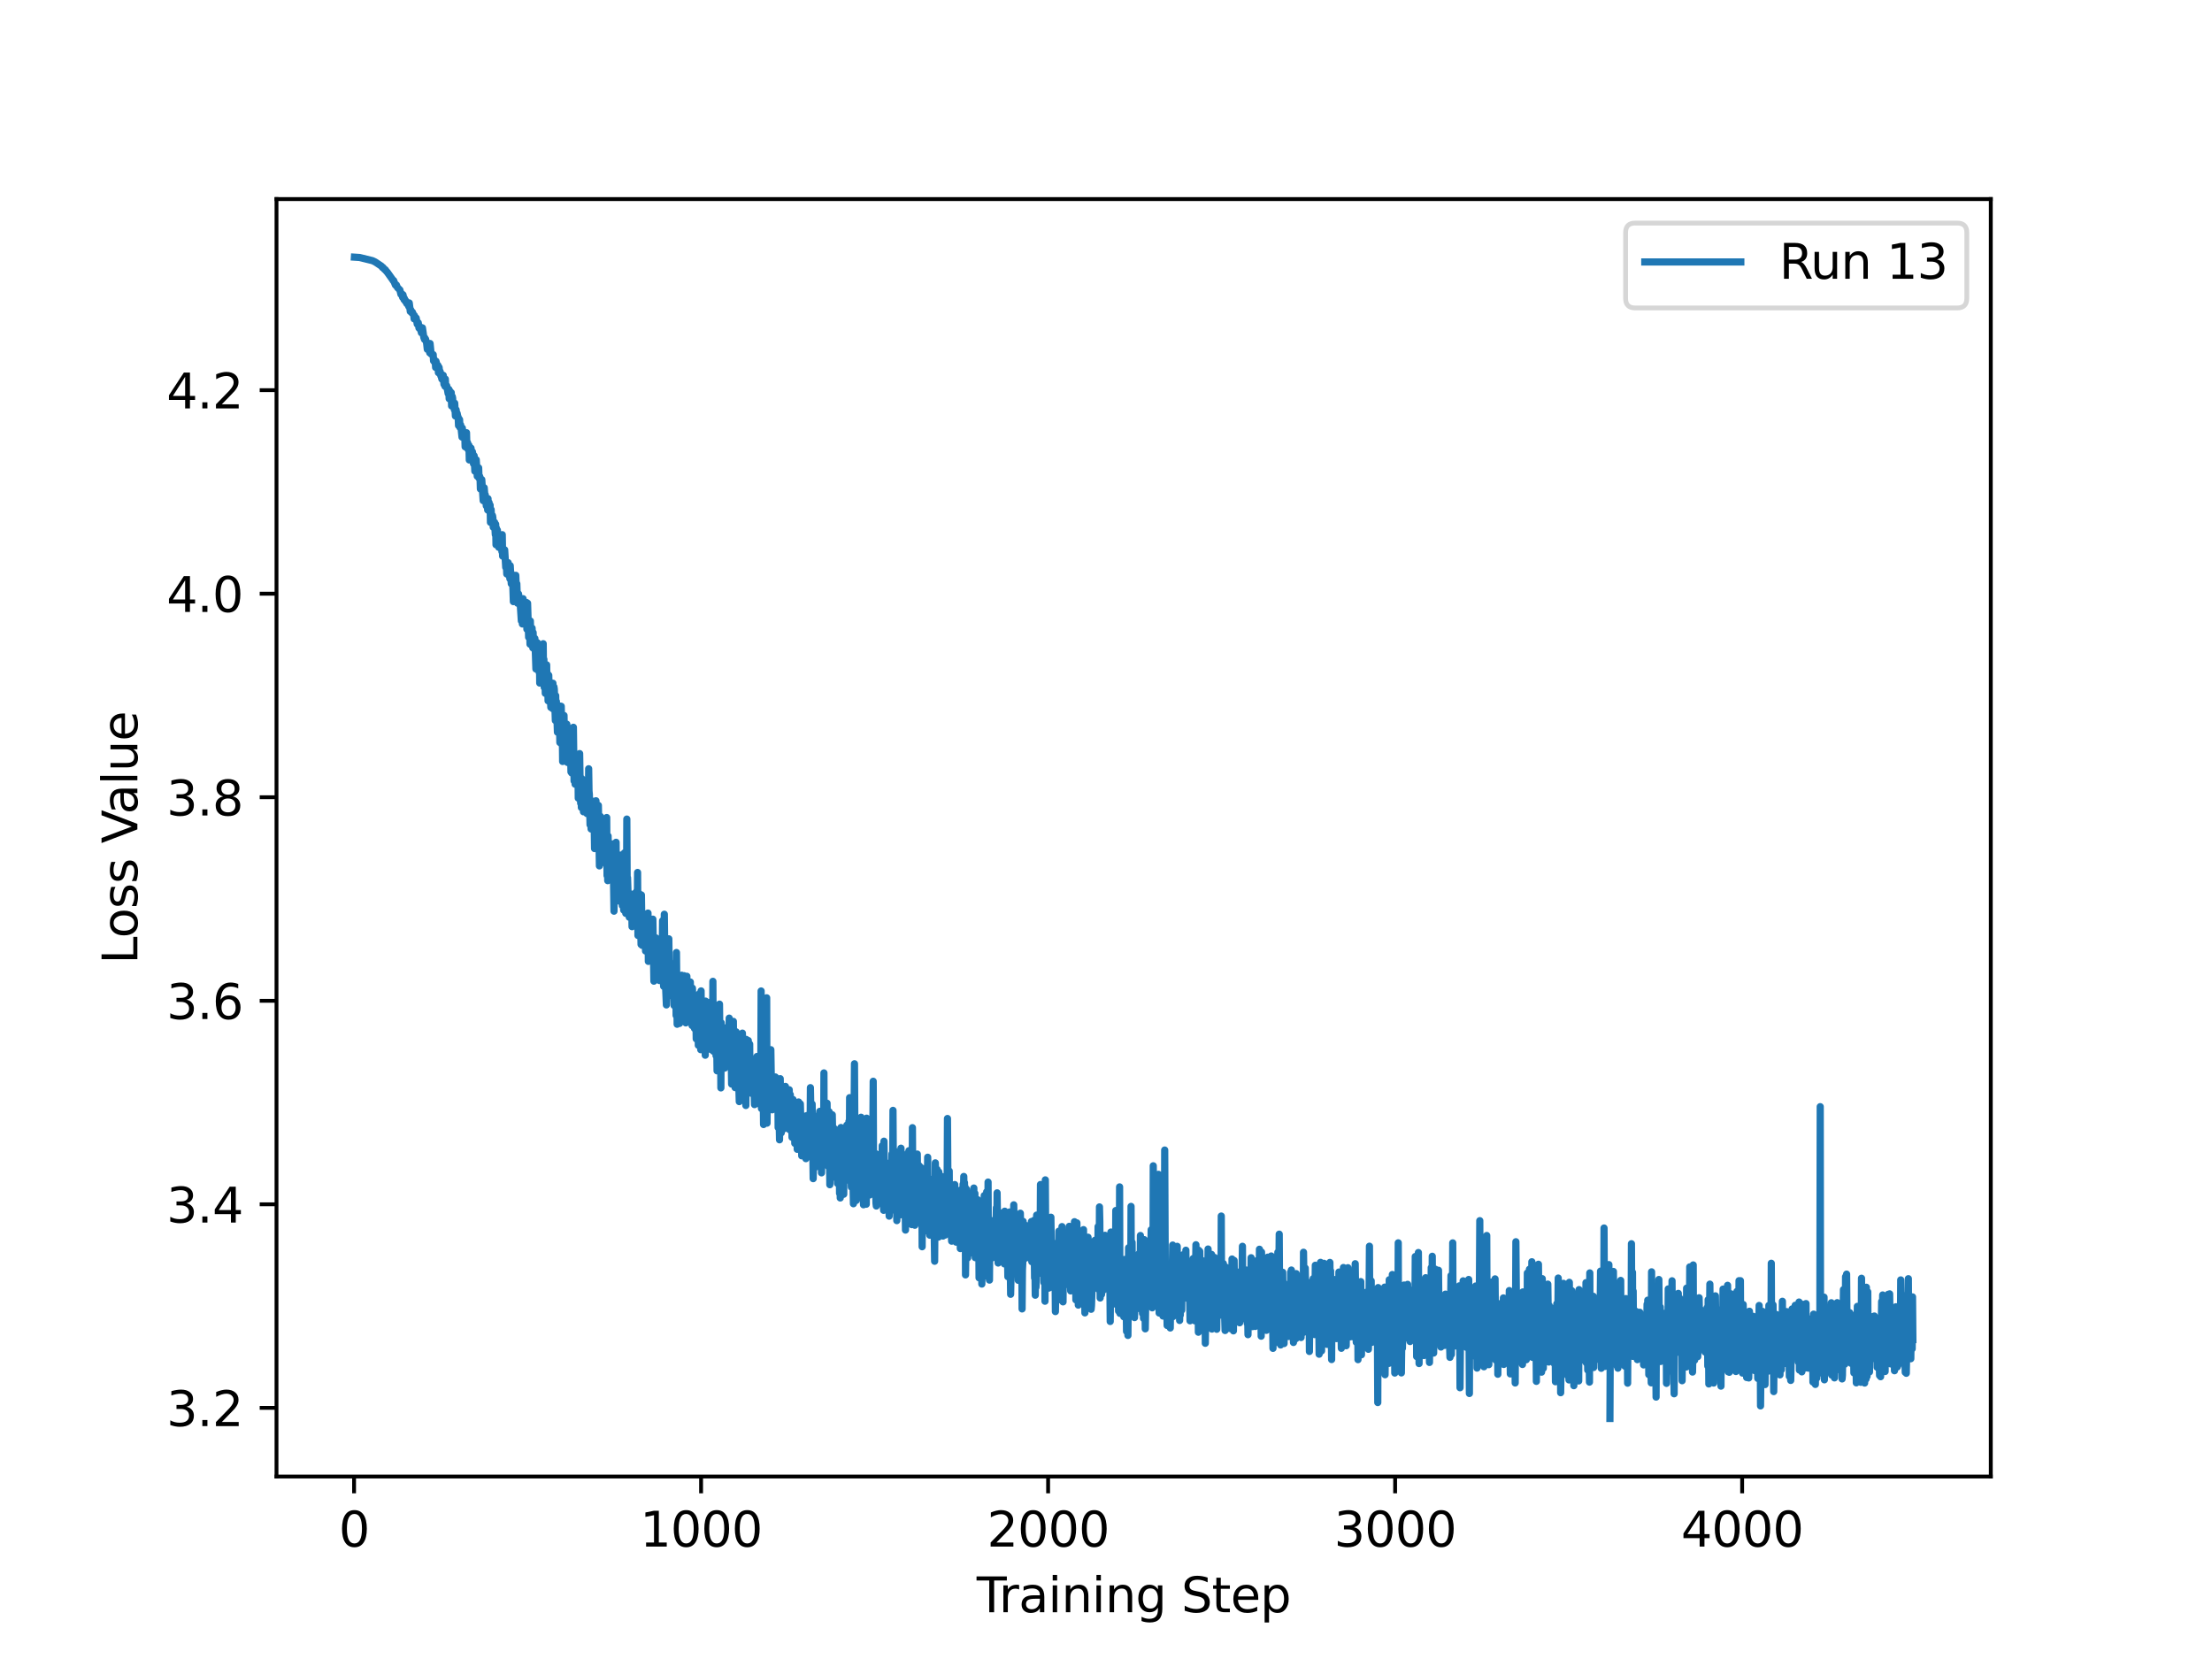 <?xml version="1.0" encoding="utf-8" standalone="no"?>
<!DOCTYPE svg PUBLIC "-//W3C//DTD SVG 1.1//EN"
  "http://www.w3.org/Graphics/SVG/1.1/DTD/svg11.dtd">
<svg xmlns:xlink="http://www.w3.org/1999/xlink" width="460.8pt" height="345.6pt" viewBox="0 0 460.8 345.6" xmlns="http://www.w3.org/2000/svg" version="1.1">
 <defs>
  <style type="text/css">*{stroke-linejoin: round; stroke-linecap: butt}</style>
 </defs>
 <g id="figure_1">
  <g id="patch_1">
   <path d="M 0 345.6 
L 460.8 345.6 
L 460.8 0 
L 0 0 
z
" style="fill: #ffffff"/>
  </g>
  <g id="axes_1">
   <g id="patch_2">
    <path d="M 57.6 307.584 
L 414.72 307.584 
L 414.72 41.472 
L 57.6 41.472 
z
" style="fill: #ffffff"/>
   </g>
   <g id="matplotlib.axis_1">
    <g id="xtick_1">
     <g id="line2d_1">
      <defs>
       <path id="mbd0659d445" d="M 0 0 
L 0 3.5 
" style="stroke: #000000; stroke-width: 0.8"/>
      </defs>
      <g>
       <use xlink:href="#mbd0659d445" x="73.76" y="307.584" style="stroke: #000000; stroke-width: 0.8"/>
      </g>
     </g>
     <g id="text_1">
      <!-- 0 -->
      <g transform="translate(70.579 322.182) scale(0.1 -0.1)">
       <defs>
        <path id="DejaVuSans-30" d="M 2034 4250 
Q 1547 4250 1301 3770 
Q 1056 3291 1056 2328 
Q 1056 1369 1301 889 
Q 1547 409 2034 409 
Q 2525 409 2770 889 
Q 3016 1369 3016 2328 
Q 3016 3291 2770 3770 
Q 2525 4250 2034 4250 
z
M 2034 4750 
Q 2819 4750 3233 4129 
Q 3647 3509 3647 2328 
Q 3647 1150 3233 529 
Q 2819 -91 2034 -91 
Q 1250 -91 836 529 
Q 422 1150 422 2328 
Q 422 3509 836 4129 
Q 1250 4750 2034 4750 
z
" transform="scale(0.016)"/>
       </defs>
       <use xlink:href="#DejaVuSans-30"/>
      </g>
     </g>
    </g>
    <g id="xtick_2">
     <g id="line2d_2">
      <g>
       <use xlink:href="#mbd0659d445" x="146.05" y="307.584" style="stroke: #000000; stroke-width: 0.8"/>
      </g>
     </g>
     <g id="text_2">
      <!-- 1000 -->
      <g transform="translate(133.325 322.182) scale(0.1 -0.1)">
       <defs>
        <path id="DejaVuSans-31" d="M 794 531 
L 1825 531 
L 1825 4091 
L 703 3866 
L 703 4441 
L 1819 4666 
L 2450 4666 
L 2450 531 
L 3481 531 
L 3481 0 
L 794 0 
L 794 531 
z
" transform="scale(0.016)"/>
       </defs>
       <use xlink:href="#DejaVuSans-31"/>
       <use xlink:href="#DejaVuSans-30" x="63.623"/>
       <use xlink:href="#DejaVuSans-30" x="127.246"/>
       <use xlink:href="#DejaVuSans-30" x="190.869"/>
      </g>
     </g>
    </g>
    <g id="xtick_3">
     <g id="line2d_3">
      <g>
       <use xlink:href="#mbd0659d445" x="218.341" y="307.584" style="stroke: #000000; stroke-width: 0.8"/>
      </g>
     </g>
     <g id="text_3">
      <!-- 2000 -->
      <g transform="translate(205.616 322.182) scale(0.1 -0.1)">
       <defs>
        <path id="DejaVuSans-32" d="M 1228 531 
L 3431 531 
L 3431 0 
L 469 0 
L 469 531 
Q 828 903 1448 1529 
Q 2069 2156 2228 2338 
Q 2531 2678 2651 2914 
Q 2772 3150 2772 3378 
Q 2772 3750 2511 3984 
Q 2250 4219 1831 4219 
Q 1534 4219 1204 4116 
Q 875 4013 500 3803 
L 500 4441 
Q 881 4594 1212 4672 
Q 1544 4750 1819 4750 
Q 2544 4750 2975 4387 
Q 3406 4025 3406 3419 
Q 3406 3131 3298 2873 
Q 3191 2616 2906 2266 
Q 2828 2175 2409 1742 
Q 1991 1309 1228 531 
z
" transform="scale(0.016)"/>
       </defs>
       <use xlink:href="#DejaVuSans-32"/>
       <use xlink:href="#DejaVuSans-30" x="63.623"/>
       <use xlink:href="#DejaVuSans-30" x="127.246"/>
       <use xlink:href="#DejaVuSans-30" x="190.869"/>
      </g>
     </g>
    </g>
    <g id="xtick_4">
     <g id="line2d_4">
      <g>
       <use xlink:href="#mbd0659d445" x="290.631" y="307.584" style="stroke: #000000; stroke-width: 0.8"/>
      </g>
     </g>
     <g id="text_4">
      <!-- 3000 -->
      <g transform="translate(277.906 322.182) scale(0.1 -0.1)">
       <defs>
        <path id="DejaVuSans-33" d="M 2597 2516 
Q 3050 2419 3304 2112 
Q 3559 1806 3559 1356 
Q 3559 666 3084 287 
Q 2609 -91 1734 -91 
Q 1441 -91 1130 -33 
Q 819 25 488 141 
L 488 750 
Q 750 597 1062 519 
Q 1375 441 1716 441 
Q 2309 441 2620 675 
Q 2931 909 2931 1356 
Q 2931 1769 2642 2001 
Q 2353 2234 1838 2234 
L 1294 2234 
L 1294 2753 
L 1863 2753 
Q 2328 2753 2575 2939 
Q 2822 3125 2822 3475 
Q 2822 3834 2567 4026 
Q 2313 4219 1838 4219 
Q 1578 4219 1281 4162 
Q 984 4106 628 3988 
L 628 4550 
Q 988 4650 1302 4700 
Q 1616 4750 1894 4750 
Q 2613 4750 3031 4423 
Q 3450 4097 3450 3541 
Q 3450 3153 3228 2886 
Q 3006 2619 2597 2516 
z
" transform="scale(0.016)"/>
       </defs>
       <use xlink:href="#DejaVuSans-33"/>
       <use xlink:href="#DejaVuSans-30" x="63.623"/>
       <use xlink:href="#DejaVuSans-30" x="127.246"/>
       <use xlink:href="#DejaVuSans-30" x="190.869"/>
      </g>
     </g>
    </g>
    <g id="xtick_5">
     <g id="line2d_5">
      <g>
       <use xlink:href="#mbd0659d445" x="362.921" y="307.584" style="stroke: #000000; stroke-width: 0.8"/>
      </g>
     </g>
     <g id="text_5">
      <!-- 4000 -->
      <g transform="translate(350.196 322.182) scale(0.1 -0.1)">
       <defs>
        <path id="DejaVuSans-34" d="M 2419 4116 
L 825 1625 
L 2419 1625 
L 2419 4116 
z
M 2253 4666 
L 3047 4666 
L 3047 1625 
L 3713 1625 
L 3713 1100 
L 3047 1100 
L 3047 0 
L 2419 0 
L 2419 1100 
L 313 1100 
L 313 1709 
L 2253 4666 
z
" transform="scale(0.016)"/>
       </defs>
       <use xlink:href="#DejaVuSans-34"/>
       <use xlink:href="#DejaVuSans-30" x="63.623"/>
       <use xlink:href="#DejaVuSans-30" x="127.246"/>
       <use xlink:href="#DejaVuSans-30" x="190.869"/>
      </g>
     </g>
    </g>
    <g id="text_6">
     <!-- Training Step -->
     <g transform="translate(203.46 335.861) scale(0.1 -0.1)">
      <defs>
       <path id="DejaVuSans-54" d="M -19 4666 
L 3928 4666 
L 3928 4134 
L 2272 4134 
L 2272 0 
L 1638 0 
L 1638 4134 
L -19 4134 
L -19 4666 
z
" transform="scale(0.016)"/>
       <path id="DejaVuSans-72" d="M 2631 2963 
Q 2534 3019 2420 3045 
Q 2306 3072 2169 3072 
Q 1681 3072 1420 2755 
Q 1159 2438 1159 1844 
L 1159 0 
L 581 0 
L 581 3500 
L 1159 3500 
L 1159 2956 
Q 1341 3275 1631 3429 
Q 1922 3584 2338 3584 
Q 2397 3584 2469 3576 
Q 2541 3569 2628 3553 
L 2631 2963 
z
" transform="scale(0.016)"/>
       <path id="DejaVuSans-61" d="M 2194 1759 
Q 1497 1759 1228 1600 
Q 959 1441 959 1056 
Q 959 750 1161 570 
Q 1363 391 1709 391 
Q 2188 391 2477 730 
Q 2766 1069 2766 1631 
L 2766 1759 
L 2194 1759 
z
M 3341 1997 
L 3341 0 
L 2766 0 
L 2766 531 
Q 2569 213 2275 61 
Q 1981 -91 1556 -91 
Q 1019 -91 701 211 
Q 384 513 384 1019 
Q 384 1609 779 1909 
Q 1175 2209 1959 2209 
L 2766 2209 
L 2766 2266 
Q 2766 2663 2505 2880 
Q 2244 3097 1772 3097 
Q 1472 3097 1187 3025 
Q 903 2953 641 2809 
L 641 3341 
Q 956 3463 1253 3523 
Q 1550 3584 1831 3584 
Q 2591 3584 2966 3190 
Q 3341 2797 3341 1997 
z
" transform="scale(0.016)"/>
       <path id="DejaVuSans-69" d="M 603 3500 
L 1178 3500 
L 1178 0 
L 603 0 
L 603 3500 
z
M 603 4863 
L 1178 4863 
L 1178 4134 
L 603 4134 
L 603 4863 
z
" transform="scale(0.016)"/>
       <path id="DejaVuSans-6e" d="M 3513 2113 
L 3513 0 
L 2938 0 
L 2938 2094 
Q 2938 2591 2744 2837 
Q 2550 3084 2163 3084 
Q 1697 3084 1428 2787 
Q 1159 2491 1159 1978 
L 1159 0 
L 581 0 
L 581 3500 
L 1159 3500 
L 1159 2956 
Q 1366 3272 1645 3428 
Q 1925 3584 2291 3584 
Q 2894 3584 3203 3211 
Q 3513 2838 3513 2113 
z
" transform="scale(0.016)"/>
       <path id="DejaVuSans-67" d="M 2906 1791 
Q 2906 2416 2648 2759 
Q 2391 3103 1925 3103 
Q 1463 3103 1205 2759 
Q 947 2416 947 1791 
Q 947 1169 1205 825 
Q 1463 481 1925 481 
Q 2391 481 2648 825 
Q 2906 1169 2906 1791 
z
M 3481 434 
Q 3481 -459 3084 -895 
Q 2688 -1331 1869 -1331 
Q 1566 -1331 1297 -1286 
Q 1028 -1241 775 -1147 
L 775 -588 
Q 1028 -725 1275 -790 
Q 1522 -856 1778 -856 
Q 2344 -856 2625 -561 
Q 2906 -266 2906 331 
L 2906 616 
Q 2728 306 2450 153 
Q 2172 0 1784 0 
Q 1141 0 747 490 
Q 353 981 353 1791 
Q 353 2603 747 3093 
Q 1141 3584 1784 3584 
Q 2172 3584 2450 3431 
Q 2728 3278 2906 2969 
L 2906 3500 
L 3481 3500 
L 3481 434 
z
" transform="scale(0.016)"/>
       <path id="DejaVuSans-20" transform="scale(0.016)"/>
       <path id="DejaVuSans-53" d="M 3425 4513 
L 3425 3897 
Q 3066 4069 2747 4153 
Q 2428 4238 2131 4238 
Q 1616 4238 1336 4038 
Q 1056 3838 1056 3469 
Q 1056 3159 1242 3001 
Q 1428 2844 1947 2747 
L 2328 2669 
Q 3034 2534 3370 2195 
Q 3706 1856 3706 1288 
Q 3706 609 3251 259 
Q 2797 -91 1919 -91 
Q 1588 -91 1214 -16 
Q 841 59 441 206 
L 441 856 
Q 825 641 1194 531 
Q 1563 422 1919 422 
Q 2459 422 2753 634 
Q 3047 847 3047 1241 
Q 3047 1584 2836 1778 
Q 2625 1972 2144 2069 
L 1759 2144 
Q 1053 2284 737 2584 
Q 422 2884 422 3419 
Q 422 4038 858 4394 
Q 1294 4750 2059 4750 
Q 2388 4750 2728 4690 
Q 3069 4631 3425 4513 
z
" transform="scale(0.016)"/>
       <path id="DejaVuSans-74" d="M 1172 4494 
L 1172 3500 
L 2356 3500 
L 2356 3053 
L 1172 3053 
L 1172 1153 
Q 1172 725 1289 603 
Q 1406 481 1766 481 
L 2356 481 
L 2356 0 
L 1766 0 
Q 1100 0 847 248 
Q 594 497 594 1153 
L 594 3053 
L 172 3053 
L 172 3500 
L 594 3500 
L 594 4494 
L 1172 4494 
z
" transform="scale(0.016)"/>
       <path id="DejaVuSans-65" d="M 3597 1894 
L 3597 1613 
L 953 1613 
Q 991 1019 1311 708 
Q 1631 397 2203 397 
Q 2534 397 2845 478 
Q 3156 559 3463 722 
L 3463 178 
Q 3153 47 2828 -22 
Q 2503 -91 2169 -91 
Q 1331 -91 842 396 
Q 353 884 353 1716 
Q 353 2575 817 3079 
Q 1281 3584 2069 3584 
Q 2775 3584 3186 3129 
Q 3597 2675 3597 1894 
z
M 3022 2063 
Q 3016 2534 2758 2815 
Q 2500 3097 2075 3097 
Q 1594 3097 1305 2825 
Q 1016 2553 972 2059 
L 3022 2063 
z
" transform="scale(0.016)"/>
       <path id="DejaVuSans-70" d="M 1159 525 
L 1159 -1331 
L 581 -1331 
L 581 3500 
L 1159 3500 
L 1159 2969 
Q 1341 3281 1617 3432 
Q 1894 3584 2278 3584 
Q 2916 3584 3314 3078 
Q 3713 2572 3713 1747 
Q 3713 922 3314 415 
Q 2916 -91 2278 -91 
Q 1894 -91 1617 61 
Q 1341 213 1159 525 
z
M 3116 1747 
Q 3116 2381 2855 2742 
Q 2594 3103 2138 3103 
Q 1681 3103 1420 2742 
Q 1159 2381 1159 1747 
Q 1159 1113 1420 752 
Q 1681 391 2138 391 
Q 2594 391 2855 752 
Q 3116 1113 3116 1747 
z
" transform="scale(0.016)"/>
      </defs>
      <use xlink:href="#DejaVuSans-54"/>
      <use xlink:href="#DejaVuSans-72" x="46.334"/>
      <use xlink:href="#DejaVuSans-61" x="87.447"/>
      <use xlink:href="#DejaVuSans-69" x="148.727"/>
      <use xlink:href="#DejaVuSans-6e" x="176.51"/>
      <use xlink:href="#DejaVuSans-69" x="239.889"/>
      <use xlink:href="#DejaVuSans-6e" x="267.672"/>
      <use xlink:href="#DejaVuSans-67" x="331.051"/>
      <use xlink:href="#DejaVuSans-20" x="394.527"/>
      <use xlink:href="#DejaVuSans-53" x="426.314"/>
      <use xlink:href="#DejaVuSans-74" x="489.791"/>
      <use xlink:href="#DejaVuSans-65" x="529"/>
      <use xlink:href="#DejaVuSans-70" x="590.523"/>
     </g>
    </g>
   </g>
   <g id="matplotlib.axis_2">
    <g id="ytick_1">
     <g id="line2d_6">
      <defs>
       <path id="m52f76c3c10" d="M 0 0 
L -3.5 0 
" style="stroke: #000000; stroke-width: 0.8"/>
      </defs>
      <g>
       <use xlink:href="#m52f76c3c10" x="57.6" y="293.282" style="stroke: #000000; stroke-width: 0.8"/>
      </g>
     </g>
     <g id="text_7">
      <!-- 3.2 -->
      <g transform="translate(34.697 297.081) scale(0.1 -0.1)">
       <defs>
        <path id="DejaVuSans-2e" d="M 684 794 
L 1344 794 
L 1344 0 
L 684 0 
L 684 794 
z
" transform="scale(0.016)"/>
       </defs>
       <use xlink:href="#DejaVuSans-33"/>
       <use xlink:href="#DejaVuSans-2e" x="63.623"/>
       <use xlink:href="#DejaVuSans-32" x="95.41"/>
      </g>
     </g>
    </g>
    <g id="ytick_2">
     <g id="line2d_7">
      <g>
       <use xlink:href="#m52f76c3c10" x="57.6" y="250.881" style="stroke: #000000; stroke-width: 0.8"/>
      </g>
     </g>
     <g id="text_8">
      <!-- 3.4 -->
      <g transform="translate(34.697 254.681) scale(0.1 -0.1)">
       <use xlink:href="#DejaVuSans-33"/>
       <use xlink:href="#DejaVuSans-2e" x="63.623"/>
       <use xlink:href="#DejaVuSans-34" x="95.41"/>
      </g>
     </g>
    </g>
    <g id="ytick_3">
     <g id="line2d_8">
      <g>
       <use xlink:href="#m52f76c3c10" x="57.6" y="208.481" style="stroke: #000000; stroke-width: 0.8"/>
      </g>
     </g>
     <g id="text_9">
      <!-- 3.6 -->
      <g transform="translate(34.697 212.28) scale(0.1 -0.1)">
       <defs>
        <path id="DejaVuSans-36" d="M 2113 2584 
Q 1688 2584 1439 2293 
Q 1191 2003 1191 1497 
Q 1191 994 1439 701 
Q 1688 409 2113 409 
Q 2538 409 2786 701 
Q 3034 994 3034 1497 
Q 3034 2003 2786 2293 
Q 2538 2584 2113 2584 
z
M 3366 4563 
L 3366 3988 
Q 3128 4100 2886 4159 
Q 2644 4219 2406 4219 
Q 1781 4219 1451 3797 
Q 1122 3375 1075 2522 
Q 1259 2794 1537 2939 
Q 1816 3084 2150 3084 
Q 2853 3084 3261 2657 
Q 3669 2231 3669 1497 
Q 3669 778 3244 343 
Q 2819 -91 2113 -91 
Q 1303 -91 875 529 
Q 447 1150 447 2328 
Q 447 3434 972 4092 
Q 1497 4750 2381 4750 
Q 2619 4750 2861 4703 
Q 3103 4656 3366 4563 
z
" transform="scale(0.016)"/>
       </defs>
       <use xlink:href="#DejaVuSans-33"/>
       <use xlink:href="#DejaVuSans-2e" x="63.623"/>
       <use xlink:href="#DejaVuSans-36" x="95.41"/>
      </g>
     </g>
    </g>
    <g id="ytick_4">
     <g id="line2d_9">
      <g>
       <use xlink:href="#m52f76c3c10" x="57.6" y="166.08" style="stroke: #000000; stroke-width: 0.8"/>
      </g>
     </g>
     <g id="text_10">
      <!-- 3.8 -->
      <g transform="translate(34.697 169.879) scale(0.1 -0.1)">
       <defs>
        <path id="DejaVuSans-38" d="M 2034 2216 
Q 1584 2216 1326 1975 
Q 1069 1734 1069 1313 
Q 1069 891 1326 650 
Q 1584 409 2034 409 
Q 2484 409 2743 651 
Q 3003 894 3003 1313 
Q 3003 1734 2745 1975 
Q 2488 2216 2034 2216 
z
M 1403 2484 
Q 997 2584 770 2862 
Q 544 3141 544 3541 
Q 544 4100 942 4425 
Q 1341 4750 2034 4750 
Q 2731 4750 3128 4425 
Q 3525 4100 3525 3541 
Q 3525 3141 3298 2862 
Q 3072 2584 2669 2484 
Q 3125 2378 3379 2068 
Q 3634 1759 3634 1313 
Q 3634 634 3220 271 
Q 2806 -91 2034 -91 
Q 1263 -91 848 271 
Q 434 634 434 1313 
Q 434 1759 690 2068 
Q 947 2378 1403 2484 
z
M 1172 3481 
Q 1172 3119 1398 2916 
Q 1625 2713 2034 2713 
Q 2441 2713 2670 2916 
Q 2900 3119 2900 3481 
Q 2900 3844 2670 4047 
Q 2441 4250 2034 4250 
Q 1625 4250 1398 4047 
Q 1172 3844 1172 3481 
z
" transform="scale(0.016)"/>
       </defs>
       <use xlink:href="#DejaVuSans-33"/>
       <use xlink:href="#DejaVuSans-2e" x="63.623"/>
       <use xlink:href="#DejaVuSans-38" x="95.41"/>
      </g>
     </g>
    </g>
    <g id="ytick_5">
     <g id="line2d_10">
      <g>
       <use xlink:href="#m52f76c3c10" x="57.6" y="123.679" style="stroke: #000000; stroke-width: 0.8"/>
      </g>
     </g>
     <g id="text_11">
      <!-- 4.0 -->
      <g transform="translate(34.697 127.478) scale(0.1 -0.1)">
       <use xlink:href="#DejaVuSans-34"/>
       <use xlink:href="#DejaVuSans-2e" x="63.623"/>
       <use xlink:href="#DejaVuSans-30" x="95.41"/>
      </g>
     </g>
    </g>
    <g id="ytick_6">
     <g id="line2d_11">
      <g>
       <use xlink:href="#m52f76c3c10" x="57.6" y="81.278" style="stroke: #000000; stroke-width: 0.8"/>
      </g>
     </g>
     <g id="text_12">
      <!-- 4.2 -->
      <g transform="translate(34.697 85.077) scale(0.1 -0.1)">
       <use xlink:href="#DejaVuSans-34"/>
       <use xlink:href="#DejaVuSans-2e" x="63.623"/>
       <use xlink:href="#DejaVuSans-32" x="95.41"/>
      </g>
     </g>
    </g>
    <g id="text_13">
     <!-- Loss Value -->
     <g transform="translate(28.617 200.815) rotate(-90) scale(0.1 -0.1)">
      <defs>
       <path id="DejaVuSans-4c" d="M 628 4666 
L 1259 4666 
L 1259 531 
L 3531 531 
L 3531 0 
L 628 0 
L 628 4666 
z
" transform="scale(0.016)"/>
       <path id="DejaVuSans-6f" d="M 1959 3097 
Q 1497 3097 1228 2736 
Q 959 2375 959 1747 
Q 959 1119 1226 758 
Q 1494 397 1959 397 
Q 2419 397 2687 759 
Q 2956 1122 2956 1747 
Q 2956 2369 2687 2733 
Q 2419 3097 1959 3097 
z
M 1959 3584 
Q 2709 3584 3137 3096 
Q 3566 2609 3566 1747 
Q 3566 888 3137 398 
Q 2709 -91 1959 -91 
Q 1206 -91 779 398 
Q 353 888 353 1747 
Q 353 2609 779 3096 
Q 1206 3584 1959 3584 
z
" transform="scale(0.016)"/>
       <path id="DejaVuSans-73" d="M 2834 3397 
L 2834 2853 
Q 2591 2978 2328 3040 
Q 2066 3103 1784 3103 
Q 1356 3103 1142 2972 
Q 928 2841 928 2578 
Q 928 2378 1081 2264 
Q 1234 2150 1697 2047 
L 1894 2003 
Q 2506 1872 2764 1633 
Q 3022 1394 3022 966 
Q 3022 478 2636 193 
Q 2250 -91 1575 -91 
Q 1294 -91 989 -36 
Q 684 19 347 128 
L 347 722 
Q 666 556 975 473 
Q 1284 391 1588 391 
Q 1994 391 2212 530 
Q 2431 669 2431 922 
Q 2431 1156 2273 1281 
Q 2116 1406 1581 1522 
L 1381 1569 
Q 847 1681 609 1914 
Q 372 2147 372 2553 
Q 372 3047 722 3315 
Q 1072 3584 1716 3584 
Q 2034 3584 2315 3537 
Q 2597 3491 2834 3397 
z
" transform="scale(0.016)"/>
       <path id="DejaVuSans-56" d="M 1831 0 
L 50 4666 
L 709 4666 
L 2188 738 
L 3669 4666 
L 4325 4666 
L 2547 0 
L 1831 0 
z
" transform="scale(0.016)"/>
       <path id="DejaVuSans-6c" d="M 603 4863 
L 1178 4863 
L 1178 0 
L 603 0 
L 603 4863 
z
" transform="scale(0.016)"/>
       <path id="DejaVuSans-75" d="M 544 1381 
L 544 3500 
L 1119 3500 
L 1119 1403 
Q 1119 906 1312 657 
Q 1506 409 1894 409 
Q 2359 409 2629 706 
Q 2900 1003 2900 1516 
L 2900 3500 
L 3475 3500 
L 3475 0 
L 2900 0 
L 2900 538 
Q 2691 219 2414 64 
Q 2138 -91 1772 -91 
Q 1169 -91 856 284 
Q 544 659 544 1381 
z
M 1991 3584 
L 1991 3584 
z
" transform="scale(0.016)"/>
      </defs>
      <use xlink:href="#DejaVuSans-4c"/>
      <use xlink:href="#DejaVuSans-6f" x="53.963"/>
      <use xlink:href="#DejaVuSans-73" x="115.145"/>
      <use xlink:href="#DejaVuSans-73" x="167.244"/>
      <use xlink:href="#DejaVuSans-20" x="219.344"/>
      <use xlink:href="#DejaVuSans-56" x="251.131"/>
      <use xlink:href="#DejaVuSans-61" x="311.789"/>
      <use xlink:href="#DejaVuSans-6c" x="373.068"/>
      <use xlink:href="#DejaVuSans-75" x="400.852"/>
      <use xlink:href="#DejaVuSans-65" x="464.23"/>
     </g>
    </g>
   </g>
   <g id="line2d_12">
    <path d="M 73.833 53.57 
L 74.917 53.641 
L 77.592 54.3 
L 77.809 54.403 
L 78.098 54.54 
L 78.387 54.72 
L 79.471 55.449 
L 79.688 55.743 
L 79.761 55.705 
L 80.122 56.138 
L 80.267 56.186 
L 80.411 56.407 
L 80.7 56.734 
L 81.785 58.257 
L 81.929 58.493 
L 82.002 58.445 
L 82.363 59.361 
L 82.435 59.319 
L 82.508 59.508 
L 82.58 59.364 
L 82.797 59.904 
L 83.303 60.397 
L 83.52 61.311 
L 83.664 61.258 
L 83.736 61.219 
L 83.881 61.965 
L 83.953 61.409 
L 84.17 62.426 
L 84.242 62.166 
L 84.459 62.796 
L 84.532 62.664 
L 84.749 63.248 
L 84.893 63.094 
L 85.11 63.74 
L 85.182 63.893 
L 85.255 63.108 
L 85.471 64.892 
L 85.544 64.5 
L 85.833 65.225 
L 85.905 65.015 
L 86.194 65.694 
L 86.267 66.425 
L 86.339 65.747 
L 86.411 66.061 
L 86.483 66.463 
L 86.556 66.145 
L 86.628 66.451 
L 86.7 66.247 
L 86.917 67.524 
L 86.99 67.119 
L 87.062 67.605 
L 87.134 67.238 
L 87.279 68.338 
L 87.351 67.88 
L 87.423 67.989 
L 87.64 68.846 
L 87.712 68.96 
L 87.785 69.326 
L 87.857 68.689 
L 87.929 69.058 
L 88.002 68.299 
L 88.291 70.309 
L 88.435 70.712 
L 88.508 70.402 
L 88.58 70.804 
L 88.652 70.643 
L 88.869 71.469 
L 89.014 72.77 
L 89.086 71.91 
L 89.158 72.024 
L 89.231 72.76 
L 89.303 71.835 
L 89.52 73.501 
L 89.592 71.557 
L 89.809 73.752 
L 89.881 73.588 
L 90.17 74.009 
L 90.243 73.871 
L 90.315 75.183 
L 90.387 74.768 
L 90.459 75.357 
L 90.532 75.263 
L 90.604 75.213 
L 90.676 75.499 
L 90.749 76.548 
L 90.821 75.242 
L 90.893 75.489 
L 91.038 76.301 
L 91.182 76.059 
L 91.255 76.169 
L 91.327 77.63 
L 91.399 77.452 
L 91.471 76.535 
L 91.616 77.858 
L 91.688 77.377 
L 91.833 78.306 
L 91.905 78.335 
L 92.05 78.97 
L 92.122 78.068 
L 92.194 78.442 
L 92.267 79.18 
L 92.339 78.188 
L 92.484 80.053 
L 92.556 79.553 
L 92.628 79.695 
L 92.7 80.473 
L 92.773 78.96 
L 92.845 80.465 
L 92.917 80.169 
L 92.99 80.72 
L 93.062 80.354 
L 93.351 81.98 
L 93.423 81.766 
L 93.496 81.088 
L 93.568 83.062 
L 93.64 81.337 
L 93.712 83.055 
L 93.785 82.763 
L 93.857 82.523 
L 93.929 82.856 
L 94.002 81.785 
L 94.074 84.568 
L 94.146 83.123 
L 94.219 82.604 
L 94.291 82.925 
L 94.363 84.406 
L 94.435 83.966 
L 94.508 84.916 
L 94.58 84.014 
L 94.652 85.361 
L 94.725 83.984 
L 94.869 86.665 
L 95.014 85.355 
L 95.158 86.436 
L 95.231 86.099 
L 95.375 86.799 
L 95.447 86.892 
L 95.52 88.653 
L 95.592 87.778 
L 95.664 87.3 
L 95.737 87.411 
L 95.809 89.047 
L 95.881 88.943 
L 95.953 88.492 
L 96.098 89.632 
L 96.243 91.048 
L 96.315 89.17 
L 96.532 91.13 
L 96.604 90.07 
L 96.676 90.42 
L 96.821 90.713 
L 96.893 93.079 
L 96.966 91.133 
L 97.038 91.198 
L 97.11 92.464 
L 97.182 90.137 
L 97.255 92.857 
L 97.327 92.792 
L 97.399 92.197 
L 97.472 93.566 
L 97.544 93.291 
L 97.616 93.286 
L 97.688 92.772 
L 97.761 95.818 
L 97.833 93.675 
L 97.905 94.877 
L 97.978 94.135 
L 98.05 95.148 
L 98.122 93.348 
L 98.194 94.149 
L 98.339 95.312 
L 98.411 94.102 
L 98.484 94.514 
L 98.556 94.828 
L 98.628 96.606 
L 98.7 95.705 
L 98.773 94.942 
L 98.917 98.149 
L 98.99 95.664 
L 99.062 96.667 
L 99.134 97.46 
L 99.207 95.763 
L 99.423 99.213 
L 99.496 99.081 
L 99.568 98.044 
L 99.64 99.184 
L 99.713 97.453 
L 99.785 99.606 
L 99.857 99.267 
L 99.929 99.229 
L 100.002 99.507 
L 100.074 101.865 
L 100.146 101.356 
L 100.219 101.081 
L 100.291 101.324 
L 100.363 99.909 
L 100.652 104.293 
L 100.725 102.029 
L 100.797 102.553 
L 100.869 101.602 
L 101.014 103.405 
L 101.086 103.043 
L 101.303 105.38 
L 101.375 104.598 
L 101.448 103.96 
L 101.592 106.246 
L 101.664 103.878 
L 101.737 106.204 
L 101.809 105.459 
L 101.881 104.679 
L 101.954 106.557 
L 102.026 106.151 
L 102.098 105.219 
L 102.17 108.822 
L 102.315 106.159 
L 102.387 108.358 
L 102.46 108.032 
L 102.532 107.308 
L 102.604 107.424 
L 102.676 107.887 
L 102.749 109.822 
L 102.821 109.191 
L 102.893 109.131 
L 102.966 109.48 
L 103.038 108.814 
L 103.182 111.385 
L 103.255 109.199 
L 103.327 113.484 
L 103.399 109.977 
L 103.544 112.823 
L 103.616 110.433 
L 103.761 112.862 
L 103.833 112.536 
L 103.905 114.022 
L 104.05 111.369 
L 104.267 113.966 
L 104.339 112.78 
L 104.556 114.908 
L 104.628 111.381 
L 104.701 115.85 
L 104.773 115.245 
L 104.917 115.847 
L 105.062 114.528 
L 105.134 114.54 
L 105.351 118.18 
L 105.496 117.782 
L 105.568 119.575 
L 105.64 117.19 
L 105.785 119.435 
L 105.857 117.213 
L 106.002 119.894 
L 106.074 119.411 
L 106.219 120.564 
L 106.291 117.836 
L 106.508 121.603 
L 106.58 119.538 
L 106.652 120.572 
L 106.797 121.104 
L 106.942 125.329 
L 107.086 120.434 
L 107.158 123.02 
L 107.231 121.433 
L 107.375 123.902 
L 107.448 119.851 
L 107.592 123.583 
L 107.664 121.597 
L 107.809 125.659 
L 107.881 123.566 
L 107.954 124.355 
L 108.026 123.73 
L 108.243 125.746 
L 108.315 124.928 
L 108.604 129.338 
L 108.677 128.697 
L 108.749 127.009 
L 108.821 129.982 
L 108.893 129.843 
L 108.966 124.72 
L 109.038 125.869 
L 109.11 126.847 
L 109.183 129.747 
L 109.255 128.374 
L 109.327 129.983 
L 109.399 129.643 
L 109.472 126.481 
L 109.544 128.425 
L 109.689 125.51 
L 109.761 131.075 
L 109.833 130.621 
L 109.905 125.655 
L 110.122 132.747 
L 110.195 131.048 
L 110.267 131.661 
L 110.339 131.321 
L 110.411 134.201 
L 110.484 129.36 
L 110.556 132.32 
L 110.628 131.603 
L 110.701 131.679 
L 110.845 130.848 
L 110.99 134.96 
L 111.062 131.772 
L 111.134 134.833 
L 111.207 134.454 
L 111.279 134.646 
L 111.351 135.276 
L 111.424 133.002 
L 111.64 139.363 
L 111.713 134.034 
L 111.785 134.196 
L 111.857 136.698 
L 111.93 133.877 
L 112.002 138.423 
L 112.074 138.206 
L 112.146 136.926 
L 112.291 139.998 
L 112.363 135.491 
L 112.436 142.296 
L 112.508 139.185 
L 112.58 141.068 
L 112.652 140.504 
L 112.725 135.329 
L 112.797 138.702 
L 112.869 138.046 
L 113.014 141.18 
L 113.086 139.301 
L 113.159 134.094 
L 113.231 141.107 
L 113.303 137.347 
L 113.375 143.21 
L 113.448 138.546 
L 113.52 140.245 
L 113.592 144.435 
L 113.665 143.892 
L 113.737 143.928 
L 113.881 138.499 
L 113.954 144.365 
L 114.026 140.276 
L 114.098 141.475 
L 114.171 145.991 
L 114.315 140.672 
L 114.387 143.529 
L 114.46 141.89 
L 114.749 147.361 
L 114.821 144.93 
L 114.893 145.364 
L 114.966 145.762 
L 115.11 147.613 
L 115.183 142.329 
L 115.255 146.795 
L 115.327 145.919 
L 115.399 143.08 
L 115.472 143.573 
L 115.689 150.096 
L 115.761 144.903 
L 115.833 150.04 
L 115.906 146.114 
L 116.122 152.532 
L 116.267 148.013 
L 116.339 151.077 
L 116.412 148.924 
L 116.484 149.407 
L 116.556 150.295 
L 116.628 154.681 
L 116.773 147.096 
L 116.845 154.86 
L 116.918 147.133 
L 116.99 151.428 
L 117.062 151.353 
L 117.134 152.136 
L 117.207 158.631 
L 117.279 152.265 
L 117.351 152.578 
L 117.424 153.719 
L 117.496 149.044 
L 117.568 153.609 
L 117.64 152.404 
L 117.785 155.626 
L 117.857 151.832 
L 117.93 156.766 
L 118.002 155.215 
L 118.074 150.856 
L 118.147 151.498 
L 118.219 158.834 
L 118.291 157.643 
L 118.363 153.542 
L 118.508 156.791 
L 118.58 155.891 
L 118.653 157.9 
L 118.797 155.523 
L 118.869 156.776 
L 118.942 160.806 
L 119.014 157.662 
L 119.086 161.018 
L 119.231 156.423 
L 119.303 155.201 
L 119.375 157.234 
L 119.448 151.504 
L 119.592 162.688 
L 119.737 159.72 
L 119.809 163.371 
L 119.881 162.274 
L 120.026 161.49 
L 120.098 157.568 
L 120.171 158.667 
L 120.315 162.634 
L 120.388 158.833 
L 120.46 166.268 
L 120.532 159.803 
L 120.604 164.477 
L 120.749 156.986 
L 120.894 166.026 
L 120.966 167.338 
L 121.038 164.004 
L 121.11 168.226 
L 121.183 162.185 
L 121.255 164.183 
L 121.327 164.122 
L 121.4 162.856 
L 121.544 169.109 
L 121.616 163.504 
L 121.689 166.258 
L 121.978 162.578 
L 122.05 166.43 
L 122.122 163.335 
L 122.267 169.481 
L 122.339 167.873 
L 122.412 163.42 
L 122.556 169.088 
L 122.629 160.145 
L 122.701 164.783 
L 122.773 165.496 
L 122.918 171.814 
L 122.99 167.572 
L 123.062 168.23 
L 123.135 172.694 
L 123.207 171.041 
L 123.279 168.985 
L 123.496 172 
L 123.568 169.261 
L 123.641 171.494 
L 123.713 166.916 
L 123.857 176.776 
L 123.93 167.39 
L 124.002 171.782 
L 124.074 171.599 
L 124.147 166.817 
L 124.291 175.577 
L 124.436 174.014 
L 124.508 176.344 
L 124.58 175.483 
L 124.653 167.777 
L 124.869 180.382 
L 124.942 171.549 
L 125.014 175.125 
L 125.086 170.075 
L 125.159 178.894 
L 125.231 172.403 
L 125.376 176.751 
L 125.448 177.863 
L 125.592 173.693 
L 125.665 177.239 
L 125.737 176.273 
L 125.809 172.711 
L 125.882 176.57 
L 125.954 174.787 
L 126.026 175.31 
L 126.098 174.565 
L 126.243 179.957 
L 126.315 179.163 
L 126.388 170.305 
L 126.46 182.399 
L 126.532 177.804 
L 126.604 183.458 
L 126.677 174.158 
L 126.821 180.07 
L 126.894 182.365 
L 126.966 177.83 
L 127.038 182.361 
L 127.11 180.39 
L 127.4 181.399 
L 127.472 177.768 
L 127.544 183.148 
L 127.617 182.001 
L 127.689 175.796 
L 127.906 189.816 
L 127.978 177.677 
L 128.05 183.249 
L 128.123 176.216 
L 128.267 185.345 
L 128.339 175.465 
L 128.412 185.758 
L 128.484 184.237 
L 128.629 180.954 
L 128.701 185.781 
L 128.773 183.904 
L 128.99 186.963 
L 129.135 187.777 
L 129.207 185.673 
L 129.279 178.128 
L 129.351 185.19 
L 129.424 184.088 
L 129.496 186.473 
L 129.568 184.894 
L 129.641 188.648 
L 129.713 183.509 
L 129.785 187.241 
L 129.858 183.36 
L 129.93 189.593 
L 130.074 177.671 
L 130.147 184.486 
L 130.219 182.642 
L 130.364 190.277 
L 130.436 178.551 
L 130.508 188.132 
L 130.58 170.628 
L 130.653 184.163 
L 130.725 182.836 
L 130.942 189.396 
L 131.014 186.314 
L 131.086 191.075 
L 131.159 186.118 
L 131.231 188.231 
L 131.303 186.794 
L 131.376 187.258 
L 131.448 188.593 
L 131.52 188.351 
L 131.592 187.864 
L 131.665 193.042 
L 131.737 186.625 
L 131.809 190.162 
L 131.882 187.538 
L 131.954 190.176 
L 132.026 187.427 
L 132.098 191.701 
L 132.171 186.144 
L 132.315 190.671 
L 132.388 189.746 
L 132.46 189.916 
L 132.605 189.271 
L 132.677 185.567 
L 132.749 191.312 
L 132.821 181.748 
L 132.894 194.876 
L 132.966 192.646 
L 133.111 191.649 
L 133.183 186.167 
L 133.255 186.802 
L 133.327 190.012 
L 133.4 189.229 
L 133.544 196.749 
L 133.617 186.438 
L 133.761 196.933 
L 133.833 195.679 
L 133.978 191.834 
L 134.05 194.133 
L 134.123 190.938 
L 134.195 192.37 
L 134.267 193.92 
L 134.339 193.328 
L 134.412 190.425 
L 134.484 198.115 
L 134.556 193.514 
L 134.629 195.496 
L 134.701 196.459 
L 134.846 193.104 
L 134.918 195.072 
L 134.99 190.209 
L 135.062 200.273 
L 135.135 194.907 
L 135.207 200.078 
L 135.279 192.652 
L 135.352 196.176 
L 135.424 198.279 
L 135.496 196.822 
L 135.568 191.747 
L 135.713 199.535 
L 135.858 197.177 
L 135.93 197.099 
L 136.002 191.478 
L 136.219 204.394 
L 136.436 196.703 
L 136.508 196.822 
L 136.58 199.786 
L 136.653 195.383 
L 136.725 196.106 
L 136.797 200.144 
L 136.87 198.127 
L 137.014 200.855 
L 137.159 196.984 
L 137.231 198.037 
L 137.303 197.605 
L 137.376 204.263 
L 137.52 196.731 
L 137.593 200.891 
L 137.665 196.208 
L 137.737 201.157 
L 137.809 198.364 
L 137.882 199.105 
L 137.954 199.348 
L 138.026 191.802 
L 138.099 204.299 
L 138.171 202.617 
L 138.243 205.468 
L 138.315 204.994 
L 138.388 190.45 
L 138.532 202.679 
L 138.821 209.344 
L 138.966 201.909 
L 139.038 204.401 
L 139.111 202.501 
L 139.255 204.765 
L 139.327 195.574 
L 139.472 207.063 
L 139.544 201.712 
L 139.617 207.32 
L 139.689 202.801 
L 139.834 207.417 
L 140.05 204.28 
L 140.123 206.816 
L 140.267 204.668 
L 140.34 205.935 
L 140.412 209.449 
L 140.484 204.106 
L 140.556 204.732 
L 140.629 208.173 
L 140.701 200.515 
L 140.773 202.506 
L 140.846 211.529 
L 140.918 198.424 
L 141.062 213.369 
L 141.135 211.837 
L 141.207 206.991 
L 141.279 209.565 
L 141.352 209.787 
L 141.496 206.676 
L 141.568 213.198 
L 141.641 208.96 
L 141.713 209.026 
L 141.785 210.729 
L 142.002 203.159 
L 142.219 211.053 
L 142.364 208.528 
L 142.508 203.254 
L 142.581 205.608 
L 142.653 210.326 
L 142.725 209.362 
L 142.797 208.713 
L 142.87 213.087 
L 143.087 203.374 
L 143.231 210.994 
L 143.376 207.849 
L 143.448 212.438 
L 143.593 209.144 
L 143.665 211.763 
L 143.809 204.57 
L 143.882 210.938 
L 143.954 205.656 
L 144.026 207.373 
L 144.099 207.634 
L 144.171 213.635 
L 144.243 205.843 
L 144.316 207.802 
L 144.46 212.588 
L 144.532 207.917 
L 144.605 208.919 
L 144.677 214.256 
L 144.749 211.708 
L 144.894 207.513 
L 145.038 216.42 
L 145.111 214.234 
L 145.183 215.611 
L 145.4 208.494 
L 145.472 217.757 
L 145.689 207.016 
L 145.834 213.625 
L 145.906 211.323 
L 145.978 218.667 
L 146.05 206.423 
L 146.123 214.126 
L 146.195 213.232 
L 146.267 211.267 
L 146.34 216.218 
L 146.412 209.961 
L 146.484 215.762 
L 146.701 209.542 
L 146.918 219.821 
L 146.99 208.55 
L 147.063 213.331 
L 147.135 210.914 
L 147.207 217.174 
L 147.279 214.503 
L 147.352 215.077 
L 147.569 210.257 
L 147.641 217.077 
L 147.713 215.193 
L 147.785 218.168 
L 147.93 208.791 
L 148.002 218.593 
L 148.075 211.271 
L 148.147 215.658 
L 148.219 211.111 
L 148.291 216.973 
L 148.364 213.692 
L 148.436 216.479 
L 148.508 204.427 
L 148.581 218.976 
L 148.653 215.657 
L 148.725 212.637 
L 148.87 218.847 
L 148.942 210.791 
L 149.159 219.917 
L 149.304 217.533 
L 149.376 223.072 
L 149.448 220.451 
L 149.52 217.565 
L 149.593 209.64 
L 149.737 219.374 
L 149.81 217.9 
L 149.882 209.178 
L 150.026 221.186 
L 150.099 215.695 
L 150.171 226.629 
L 150.243 213.062 
L 150.316 219.033 
L 150.388 220.934 
L 150.46 220.634 
L 150.605 213.971 
L 150.749 220.832 
L 150.822 217.91 
L 150.966 222.51 
L 151.038 217.556 
L 151.111 218.101 
L 151.183 216.896 
L 151.255 219.55 
L 151.328 214.14 
L 151.4 220.435 
L 151.472 219.976 
L 151.545 215.396 
L 151.617 221.526 
L 151.689 218.319 
L 151.761 215.297 
L 151.834 218.081 
L 151.906 212.096 
L 152.051 219.768 
L 152.123 216.785 
L 152.195 219.912 
L 152.267 216.779 
L 152.412 225.832 
L 152.557 215.88 
L 152.629 221.414 
L 152.773 212.771 
L 152.846 221.628 
L 152.918 217.007 
L 153.063 220.3 
L 153.135 226.568 
L 153.207 218.442 
L 153.279 222.312 
L 153.352 214.947 
L 153.496 225.349 
L 153.641 218.832 
L 153.713 219.463 
L 154.002 229.484 
L 154.147 217.778 
L 154.219 220.015 
L 154.292 226.986 
L 154.364 220.573 
L 154.436 223.309 
L 154.508 222.13 
L 154.581 222.205 
L 154.653 215.217 
L 154.725 218.179 
L 154.798 224.827 
L 154.87 219.111 
L 154.942 222.929 
L 155.159 217.609 
L 155.376 230.293 
L 155.448 216.519 
L 155.52 226.346 
L 155.593 220.249 
L 155.665 221.48 
L 155.81 227.634 
L 155.882 216.763 
L 155.954 221.999 
L 156.099 222.803 
L 156.171 217.506 
L 156.243 226.302 
L 156.316 222.081 
L 156.388 226.464 
L 156.46 224.126 
L 156.533 227.758 
L 156.605 222.451 
L 156.677 223.543 
L 156.749 225.657 
L 156.822 223.008 
L 156.894 226.507 
L 156.966 222.434 
L 157.183 230.113 
L 157.255 220.642 
L 157.328 223.552 
L 157.4 224.943 
L 157.472 229.331 
L 157.545 221.944 
L 157.617 227.886 
L 157.689 220.082 
L 157.761 220.373 
L 157.978 229.906 
L 158.051 223.648 
L 158.123 226.886 
L 158.195 227.546 
L 158.267 224.417 
L 158.34 227.851 
L 158.412 221.692 
L 158.484 225.002 
L 158.557 206.44 
L 158.629 230.936 
L 158.701 223.006 
L 158.774 228.416 
L 158.918 220.497 
L 159.063 234.26 
L 159.207 227.376 
L 159.28 232.173 
L 159.352 229.599 
L 159.496 224.557 
L 159.641 228.002 
L 159.713 207.861 
L 159.786 233.975 
L 159.858 227.405 
L 159.93 229.151 
L 160.002 222.221 
L 160.075 230.285 
L 160.147 221.7 
L 160.219 228.073 
L 160.292 222.569 
L 160.436 227.05 
L 160.581 218.668 
L 160.725 228.038 
L 160.798 227.597 
L 160.87 231.189 
L 160.942 228.275 
L 161.015 229.971 
L 161.159 227.057 
L 161.231 226.994 
L 161.304 230.016 
L 161.376 229.57 
L 161.521 224.35 
L 161.593 226.19 
L 161.665 226.182 
L 161.737 231.158 
L 161.81 229.113 
L 161.882 230.435 
L 161.954 224.714 
L 162.027 225.391 
L 162.099 234.882 
L 162.171 230.65 
L 162.243 229.844 
L 162.388 237.445 
L 162.533 224.703 
L 162.749 235.991 
L 162.822 228.328 
L 162.894 232.702 
L 163.039 228.091 
L 163.111 228.865 
L 163.256 235.184 
L 163.328 233.424 
L 163.4 230.655 
L 163.472 230.664 
L 163.545 231.361 
L 163.617 226.318 
L 163.689 227.465 
L 163.762 234.695 
L 163.834 233.859 
L 164.195 227.874 
L 164.34 235.227 
L 164.412 227.015 
L 164.484 235.337 
L 164.629 228.018 
L 164.774 232.342 
L 164.846 231.683 
L 164.918 228.985 
L 164.99 236.923 
L 165.063 230.432 
L 165.135 232.849 
L 165.207 229.054 
L 165.352 236.157 
L 165.424 233.408 
L 165.496 234.225 
L 165.569 238.182 
L 165.641 232.018 
L 165.713 233.283 
L 165.858 232.178 
L 165.93 230.789 
L 166.075 239.421 
L 166.219 230.795 
L 166.292 234.079 
L 166.364 229.563 
L 166.436 229.69 
L 166.581 231.43 
L 166.653 235.207 
L 166.725 229.952 
L 167.015 240.78 
L 167.087 233.974 
L 167.231 239.485 
L 167.304 236.751 
L 167.376 237.223 
L 167.448 237.72 
L 167.521 235.721 
L 167.665 240.886 
L 167.737 232.504 
L 167.81 234.584 
L 167.882 241.369 
L 167.954 234.773 
L 168.027 235.027 
L 168.099 232.391 
L 168.171 234.341 
L 168.244 232.712 
L 168.316 239.593 
L 168.388 239.314 
L 168.46 240.298 
L 168.677 232.281 
L 168.75 236.731 
L 168.822 226.579 
L 168.966 234.692 
L 169.039 230.718 
L 169.111 235.848 
L 169.183 229.994 
L 169.4 245.536 
L 169.617 235.325 
L 169.689 232.607 
L 169.906 243.12 
L 169.978 234.407 
L 170.051 235.948 
L 170.123 232.536 
L 170.195 239.326 
L 170.268 238.219 
L 170.34 239.049 
L 170.412 237.771 
L 170.485 233.379 
L 170.557 235.958 
L 170.629 235.062 
L 170.701 236.643 
L 170.774 231.515 
L 170.918 243.171 
L 171.063 232.895 
L 171.135 244.327 
L 171.28 236.673 
L 171.352 235.661 
L 171.424 237.321 
L 171.497 236.335 
L 171.569 240.179 
L 171.641 223.508 
L 171.713 241.909 
L 171.786 239.435 
L 171.858 241.927 
L 171.93 236.89 
L 172.003 237.099 
L 172.147 242.369 
L 172.292 229.818 
L 172.509 242.829 
L 172.581 243.023 
L 172.653 240.844 
L 172.725 231.593 
L 172.87 246.8 
L 173.087 234.971 
L 173.159 236.312 
L 173.232 233.678 
L 173.304 241.308 
L 173.376 232.223 
L 173.448 235.836 
L 173.521 243.337 
L 173.593 239.433 
L 173.665 239.203 
L 173.738 241.078 
L 173.81 235.105 
L 173.954 245.269 
L 174.027 235.541 
L 174.099 243.088 
L 174.171 239.319 
L 174.388 242.448 
L 174.46 246.522 
L 174.75 238.135 
L 174.822 237.933 
L 174.894 248.591 
L 174.966 238.481 
L 175.039 249.559 
L 175.183 234.878 
L 175.256 238.658 
L 175.328 236.868 
L 175.4 239.682 
L 175.473 239.615 
L 175.545 236.15 
L 175.762 248.783 
L 175.834 238.412 
L 175.906 242.393 
L 175.979 243.591 
L 176.051 238.397 
L 176.123 238.654 
L 176.195 244.188 
L 176.268 236.173 
L 176.34 238.886 
L 176.412 234.391 
L 176.557 245.832 
L 176.774 237.197 
L 176.846 233.613 
L 176.918 244.661 
L 176.991 228.661 
L 177.063 240.648 
L 177.135 240.259 
L 177.207 240.37 
L 177.352 247.289 
L 177.497 236.527 
L 177.786 250.762 
L 178.003 221.601 
L 178.147 247.326 
L 178.22 244.672 
L 178.292 245.662 
L 178.364 250.085 
L 178.436 234.803 
L 178.509 240.787 
L 178.653 245.151 
L 178.726 239.512 
L 178.798 239.846 
L 178.87 248.282 
L 178.942 242.247 
L 179.015 242.576 
L 179.087 242.644 
L 179.159 246.019 
L 179.376 232.743 
L 179.521 245.594 
L 179.593 247.883 
L 179.665 240.877 
L 179.882 250.976 
L 179.954 244.207 
L 180.027 246 
L 180.099 243.176 
L 180.171 249.762 
L 180.244 236.821 
L 180.461 250.86 
L 180.533 232.936 
L 180.677 248.035 
L 180.75 245.873 
L 180.822 247.868 
L 180.894 237.156 
L 181.111 247.835 
L 181.183 248.933 
L 181.328 244.637 
L 181.4 244.594 
L 181.473 244.03 
L 181.545 245.878 
L 181.617 241.722 
L 181.689 242.446 
L 181.762 244.9 
L 181.906 225.247 
L 181.979 244.232 
L 182.051 241.784 
L 182.195 246.512 
L 182.268 240.199 
L 182.485 250.63 
L 182.557 251.236 
L 182.629 248.334 
L 182.702 240.475 
L 182.846 247.263 
L 182.918 247.57 
L 182.991 248.462 
L 183.135 243.207 
L 183.208 250.636 
L 183.28 241.774 
L 183.352 242.647 
L 183.424 241.693 
L 183.497 247.871 
L 183.569 242.648 
L 183.641 245.793 
L 183.714 244.307 
L 183.786 238.672 
L 184.075 252.132 
L 184.147 237.732 
L 184.292 246.887 
L 184.364 246.512 
L 184.436 248.368 
L 184.509 245.819 
L 184.581 250 
L 184.726 242.281 
L 184.798 246.069 
L 184.943 251.593 
L 185.015 245.731 
L 185.232 253.343 
L 185.376 246.601 
L 185.449 248.157 
L 185.593 246.157 
L 185.738 250.665 
L 185.81 240.38 
L 185.882 243.241 
L 185.955 244.59 
L 186.027 231.311 
L 186.099 243.21 
L 186.171 240.53 
L 186.244 242.135 
L 186.316 239.704 
L 186.388 252.147 
L 186.461 242.541 
L 186.533 250.331 
L 186.605 250.002 
L 186.677 243.396 
L 186.822 254.281 
L 187.039 247.083 
L 187.184 251.23 
L 187.256 251.223 
L 187.328 245.491 
L 187.4 248.658 
L 187.473 245.183 
L 187.545 253.077 
L 187.617 251.248 
L 187.69 239.188 
L 187.834 248.696 
L 187.906 242.422 
L 188.123 250.586 
L 188.196 240.724 
L 188.268 247.805 
L 188.34 242.707 
L 188.485 251.88 
L 188.557 249.608 
L 188.629 256.246 
L 188.702 246.626 
L 188.774 249.17 
L 188.846 248.795 
L 188.918 251.229 
L 188.991 250.463 
L 189.063 248.368 
L 189.135 240.203 
L 189.28 249.969 
L 189.352 239.706 
L 189.424 250.412 
L 189.497 245.549 
L 189.569 250.773 
L 189.641 243.807 
L 189.714 253.839 
L 189.786 250.281 
L 189.858 250.796 
L 189.931 255.11 
L 190.003 252.946 
L 190.075 234.915 
L 190.147 247.828 
L 190.22 245.1 
L 190.292 242.986 
L 190.364 253.348 
L 190.437 251.673 
L 190.509 249.394 
L 190.581 255.241 
L 190.653 254.582 
L 190.726 245.159 
L 190.798 250.452 
L 190.87 246.37 
L 190.943 253.436 
L 191.087 240.412 
L 191.232 252.863 
L 191.304 248.436 
L 191.376 251.402 
L 191.449 242.816 
L 191.521 245.213 
L 191.593 248.392 
L 191.665 243.048 
L 191.882 252.938 
L 191.955 243.307 
L 192.027 244.736 
L 192.099 259.717 
L 192.172 245.739 
L 192.244 250.534 
L 192.316 251.748 
L 192.388 250.306 
L 192.461 251.892 
L 192.533 255.94 
L 192.678 246.835 
L 192.75 251.979 
L 192.894 247.045 
L 193.039 256.423 
L 193.256 241.075 
L 193.328 253.388 
L 193.4 249.998 
L 193.473 246.092 
L 193.69 257.31 
L 193.762 245.63 
L 193.834 250.433 
L 193.906 253.593 
L 193.979 247.472 
L 194.051 256.402 
L 194.123 252 
L 194.196 257.136 
L 194.268 250.761 
L 194.34 252.995 
L 194.485 248.462 
L 194.702 262.742 
L 194.846 242.245 
L 195.063 253.538 
L 195.135 251.134 
L 195.208 243.611 
L 195.28 254.21 
L 195.352 252.805 
L 195.425 251.103 
L 195.497 257.712 
L 195.569 244.134 
L 195.641 248.592 
L 195.714 253.458 
L 195.858 246.747 
L 196.003 246.442 
L 196.075 254.078 
L 196.147 245.052 
L 196.22 252.507 
L 196.292 247.957 
L 196.437 257.492 
L 196.509 253.368 
L 196.581 256.735 
L 196.653 250.66 
L 196.726 253.83 
L 196.798 254.085 
L 196.87 257.301 
L 196.943 251.998 
L 197.015 253.735 
L 197.304 246.8 
L 197.376 233.004 
L 197.521 254.592 
L 197.593 256.021 
L 197.666 255.937 
L 197.738 243.932 
L 197.81 255.266 
L 197.882 254.854 
L 197.955 252.841 
L 198.244 258.556 
L 198.316 250.656 
L 198.388 251.796 
L 198.461 250.086 
L 198.533 256.47 
L 198.605 250.106 
L 198.75 256.795 
L 198.822 255.048 
L 198.894 246.768 
L 199.039 254.165 
L 199.111 254.914 
L 199.184 258.761 
L 199.328 249.076 
L 199.473 258.063 
L 199.545 254.625 
L 199.617 257.175 
L 199.762 249.412 
L 199.834 256.951 
L 199.907 249.155 
L 199.979 250.464 
L 200.051 260.101 
L 200.196 247.859 
L 200.268 252.063 
L 200.34 251.887 
L 200.413 250.962 
L 200.485 256.936 
L 200.557 254.131 
L 200.629 246.688 
L 200.702 248.517 
L 200.774 245.078 
L 200.846 249.149 
L 200.919 246.376 
L 200.991 256.912 
L 201.063 247.31 
L 201.135 265.585 
L 201.352 247.755 
L 201.497 261.53 
L 201.569 262.065 
L 201.642 254.663 
L 201.714 261.397 
L 201.786 253.3 
L 201.858 255.973 
L 201.931 253.908 
L 202.003 254.029 
L 202.148 259.35 
L 202.22 257.84 
L 202.437 249.231 
L 202.581 259.675 
L 202.726 248.327 
L 202.798 258.597 
L 202.87 247.493 
L 202.943 260.318 
L 203.015 257.381 
L 203.087 248.603 
L 203.16 261.994 
L 203.232 251.616 
L 203.304 254.445 
L 203.376 260.642 
L 203.521 252.732 
L 203.593 257.997 
L 203.666 249.921 
L 203.81 260.261 
L 203.882 255.115 
L 203.955 266.197 
L 204.099 250.299 
L 204.244 253.237 
L 204.316 260.24 
L 204.389 256.361 
L 204.461 257.695 
L 204.533 267.494 
L 204.75 250.371 
L 204.822 251.689 
L 204.895 258.4 
L 204.967 254.829 
L 205.039 249.056 
L 205.256 263.386 
L 205.328 261.102 
L 205.401 257.311 
L 205.473 260.156 
L 205.545 248.268 
L 205.617 255.959 
L 205.69 249.43 
L 205.762 260.36 
L 205.834 246.246 
L 205.907 266.07 
L 205.979 258.027 
L 206.051 260.207 
L 206.123 266.668 
L 206.196 256.82 
L 206.268 257.325 
L 206.34 256.234 
L 206.413 261.403 
L 206.485 255.283 
L 206.557 256.556 
L 206.63 254.286 
L 206.702 262.043 
L 206.919 255.212 
L 207.063 260.375 
L 207.352 254.567 
L 207.425 256.898 
L 207.569 251.575 
L 207.642 255.677 
L 207.714 248.491 
L 207.931 263.109 
L 208.148 256.259 
L 208.292 262.633 
L 208.437 262.011 
L 208.509 256.335 
L 208.581 257.549 
L 208.654 260.286 
L 208.726 259.023 
L 208.871 252.648 
L 208.943 253.217 
L 209.015 259.813 
L 209.087 254.361 
L 209.16 254.869 
L 209.232 263.3 
L 209.304 252.313 
L 209.377 252.815 
L 209.521 261.838 
L 209.593 260.353 
L 209.666 260.148 
L 209.738 255.443 
L 209.81 256.078 
L 209.955 265.962 
L 210.027 255.672 
L 210.099 259.84 
L 210.316 252.478 
L 210.533 269.627 
L 210.605 266.244 
L 210.678 264.608 
L 210.75 253.418 
L 210.822 256.523 
L 210.895 257.292 
L 210.967 254.119 
L 211.112 258.037 
L 211.184 250.99 
L 211.401 262.637 
L 211.618 257.21 
L 211.69 257.579 
L 211.762 264.266 
L 211.834 256.854 
L 211.907 261.795 
L 211.979 256.653 
L 212.124 266.715 
L 212.196 262.686 
L 212.268 256.119 
L 212.34 256.677 
L 212.413 263.603 
L 212.557 252.732 
L 212.702 262.627 
L 212.846 255.684 
L 212.919 272.671 
L 212.991 264.551 
L 213.063 263.102 
L 213.136 254.433 
L 213.208 257.09 
L 213.28 256.096 
L 213.352 262.311 
L 213.425 259.902 
L 213.497 259.624 
L 213.569 261.212 
L 213.714 259.834 
L 213.786 255.311 
L 213.859 261.873 
L 213.931 258.702 
L 214.003 259.358 
L 214.075 257.932 
L 214.22 261.728 
L 214.292 259.003 
L 214.365 262.029 
L 214.437 261.58 
L 214.509 260.997 
L 214.871 254.466 
L 214.943 262.842 
L 215.015 262.572 
L 215.087 258.848 
L 215.16 260.304 
L 215.232 259.14 
L 215.304 261.283 
L 215.377 254.234 
L 215.521 266.22 
L 215.593 263.906 
L 215.666 269.815 
L 215.738 261.941 
L 215.81 268.175 
L 215.883 266.688 
L 215.955 253.13 
L 216.027 256.885 
L 216.1 262.768 
L 216.172 259.479 
L 216.244 263.22 
L 216.316 260.842 
L 216.461 265.28 
L 216.678 257.787 
L 216.75 246.755 
L 216.822 256.971 
L 216.895 254.428 
L 216.967 258.96 
L 217.039 255.599 
L 217.112 261.335 
L 217.184 252.475 
L 217.256 260.029 
L 217.401 254.239 
L 217.473 267.183 
L 217.545 263.966 
L 217.618 256.526 
L 217.69 271.069 
L 217.762 245.79 
L 217.834 257.526 
L 217.907 256.738 
L 218.051 262.975 
L 218.124 262.23 
L 218.196 255.572 
L 218.268 255.93 
L 218.485 268.334 
L 218.63 260.488 
L 218.702 265.855 
L 218.919 253.566 
L 219.063 264.081 
L 219.136 258.695 
L 219.208 261.152 
L 219.28 261.697 
L 219.353 260.878 
L 219.642 268.454 
L 219.786 265.033 
L 219.859 273.23 
L 219.931 269.587 
L 220.075 264.847 
L 220.148 265.242 
L 220.22 269.544 
L 220.365 260.709 
L 220.437 262.27 
L 220.509 262.085 
L 220.581 256.477 
L 220.798 270.746 
L 221.015 258.156 
L 221.088 261.641 
L 221.16 260.522 
L 221.232 255.52 
L 221.449 271.205 
L 221.521 262.095 
L 221.594 263.932 
L 221.666 265.976 
L 221.738 261.317 
L 221.81 263.142 
L 221.883 263.14 
L 221.955 258.006 
L 222.027 259.148 
L 222.1 267.286 
L 222.172 263.701 
L 222.244 267.581 
L 222.316 267.221 
L 222.461 262.452 
L 222.533 257.918 
L 222.606 263.584 
L 222.678 262.277 
L 222.75 255.466 
L 222.967 266.171 
L 223.039 268.923 
L 223.329 257.233 
L 223.473 265.79 
L 223.545 259.098 
L 223.618 261.783 
L 223.69 260.469 
L 223.762 263.632 
L 223.835 254.502 
L 223.907 267.608 
L 223.979 261.036 
L 224.051 262.127 
L 224.124 270.789 
L 224.196 259.334 
L 224.268 261.818 
L 224.341 254.748 
L 224.413 268.379 
L 224.485 266.329 
L 224.557 261.917 
L 224.63 271.877 
L 224.702 262.608 
L 224.774 265.95 
L 224.847 266.743 
L 225.063 260.857 
L 225.136 263.034 
L 225.208 268.897 
L 225.28 262.066 
L 225.353 267.499 
L 225.425 264.272 
L 225.497 265.275 
L 225.57 267.013 
L 225.714 256.156 
L 225.786 264.794 
L 225.859 264.067 
L 225.931 260.51 
L 226.003 273.496 
L 226.148 260.649 
L 226.22 260.099 
L 226.365 264.486 
L 226.437 260.961 
L 226.509 262.825 
L 226.582 268.605 
L 226.654 257.735 
L 226.726 259.028 
L 226.798 267.907 
L 226.871 262.536 
L 227.088 270.18 
L 227.232 261.648 
L 227.304 272.747 
L 227.377 271.965 
L 227.666 262.978 
L 227.811 260.455 
L 227.955 266.087 
L 228.1 258.369 
L 228.172 262.101 
L 228.244 259.756 
L 228.389 264.547 
L 228.461 258.174 
L 228.533 260.206 
L 228.606 265.882 
L 228.678 265.691 
L 228.75 255.518 
L 228.823 268.58 
L 228.895 258.308 
L 228.967 266.287 
L 229.039 251.424 
L 229.112 254.516 
L 229.184 270.397 
L 229.256 258.29 
L 229.329 264.412 
L 229.473 269.653 
L 229.69 258.751 
L 229.762 268.851 
L 229.835 264.006 
L 229.979 261.619 
L 230.124 266.017 
L 230.196 257.336 
L 230.268 268.21 
L 230.341 259.333 
L 230.413 265.499 
L 230.485 263.579 
L 230.558 266.936 
L 230.63 258.944 
L 230.702 261.522 
L 230.847 268.617 
L 230.991 260.597 
L 231.136 267.895 
L 231.208 267.26 
L 231.28 275.289 
L 231.425 256.658 
L 231.497 268.952 
L 231.57 257.617 
L 231.786 269.162 
L 231.859 263.95 
L 231.931 268.309 
L 232.148 257.426 
L 232.365 271.667 
L 232.437 252.174 
L 232.509 266.204 
L 232.582 264.602 
L 232.654 268.317 
L 232.726 256.886 
L 232.799 268.714 
L 232.871 268.471 
L 232.943 262.495 
L 233.015 273.118 
L 233.088 272.528 
L 233.16 269.737 
L 233.232 247.252 
L 233.305 273.602 
L 233.377 265.534 
L 233.449 264.959 
L 233.521 272.624 
L 233.594 268.273 
L 233.666 270.646 
L 233.738 265.746 
L 233.811 272.613 
L 233.883 266.451 
L 233.955 272.308 
L 234.027 265.32 
L 234.1 274.303 
L 234.244 262.373 
L 234.317 264.957 
L 234.389 263.377 
L 234.533 265.582 
L 234.678 277.356 
L 234.75 262.621 
L 234.823 264.133 
L 234.967 278.194 
L 235.112 259.927 
L 235.184 260.425 
L 235.329 268.047 
L 235.401 260.827 
L 235.473 263.672 
L 235.546 268.998 
L 235.618 251.316 
L 235.69 269.947 
L 235.762 264.54 
L 235.835 258.811 
L 235.907 267.526 
L 235.979 261.871 
L 236.124 272.899 
L 236.268 268.462 
L 236.341 274.482 
L 236.485 267.738 
L 236.558 271.924 
L 236.702 262.491 
L 236.847 271.352 
L 236.919 264.432 
L 236.991 272.593 
L 237.136 264.247 
L 237.208 268.362 
L 237.28 261.148 
L 237.353 264.409 
L 237.425 263.533 
L 237.497 269.314 
L 237.57 257.375 
L 237.642 269.253 
L 237.714 264.958 
L 237.787 258.957 
L 238.003 273.634 
L 238.148 260.417 
L 238.22 274.651 
L 238.365 258.237 
L 238.582 276.82 
L 238.871 258.702 
L 239.088 270.398 
L 239.232 265.493 
L 239.305 269.507 
L 239.377 261.661 
L 239.449 269.679 
L 239.594 263.251 
L 239.738 261.723 
L 239.811 256.183 
L 239.955 269.644 
L 240.028 272.445 
L 240.1 264.048 
L 240.172 270.039 
L 240.244 242.857 
L 240.389 266.808 
L 240.461 258.436 
L 240.678 270.266 
L 240.823 266.545 
L 240.895 265.553 
L 241.04 270.781 
L 241.112 261.699 
L 241.256 272.359 
L 241.329 244.635 
L 241.473 273.525 
L 241.69 259.183 
L 241.762 270.159 
L 241.835 263.586 
L 241.907 265.381 
L 241.979 263.672 
L 242.269 274.155 
L 242.413 265.678 
L 242.558 265.881 
L 242.63 239.572 
L 242.775 271.482 
L 242.847 268.084 
L 242.919 270.474 
L 242.991 265.886 
L 243.136 276.119 
L 243.208 272.897 
L 243.353 268.43 
L 243.425 269.961 
L 243.497 274.935 
L 243.57 270.119 
L 243.642 271.797 
L 243.714 270.334 
L 243.787 276.643 
L 243.931 265.628 
L 244.003 272.554 
L 244.076 271.77 
L 244.293 259.367 
L 244.365 274.277 
L 244.437 269.195 
L 244.509 261.378 
L 244.582 264.671 
L 244.726 267.43 
L 244.799 267.974 
L 244.871 263.971 
L 244.943 270.763 
L 245.232 259.634 
L 245.305 268.673 
L 245.377 267.487 
L 245.449 272.114 
L 245.522 269.797 
L 245.594 269.105 
L 245.666 265.231 
L 245.738 275.079 
L 245.811 266.139 
L 245.883 273.956 
L 245.955 263.366 
L 246.028 272.124 
L 246.1 263.351 
L 246.172 272.928 
L 246.244 265.076 
L 246.317 269.251 
L 246.389 268.59 
L 246.461 261.386 
L 246.606 267.014 
L 246.75 265.392 
L 246.823 265.256 
L 246.895 267.518 
L 247.04 260.443 
L 247.112 269.653 
L 247.184 267.493 
L 247.257 264.703 
L 247.329 270.472 
L 247.401 267.938 
L 247.473 269.62 
L 247.546 266.445 
L 247.618 270.603 
L 247.69 263.046 
L 247.907 275.144 
L 248.052 265.424 
L 248.124 269.905 
L 248.196 268.932 
L 248.269 271.275 
L 248.341 270.736 
L 248.485 262.641 
L 248.558 262.172 
L 248.63 271.005 
L 248.702 270.588 
L 248.775 270.823 
L 248.847 269.147 
L 248.919 275.152 
L 249.136 259.303 
L 249.208 271.532 
L 249.281 263.44 
L 249.353 265.401 
L 249.498 268.008 
L 249.57 265.88 
L 249.642 277.525 
L 249.714 260.454 
L 249.787 268.383 
L 249.859 271.166 
L 249.931 260.675 
L 250.004 265.227 
L 250.076 274.908 
L 250.148 270.923 
L 250.22 266.005 
L 250.293 271.197 
L 250.365 270.706 
L 250.437 270.191 
L 250.51 262.617 
L 250.582 265.845 
L 250.654 265.986 
L 250.871 275.81 
L 250.943 272.639 
L 251.016 262.829 
L 251.088 279.83 
L 251.232 267.076 
L 251.449 273.275 
L 251.522 263.784 
L 251.594 266.496 
L 251.666 260.193 
L 251.739 274.417 
L 251.811 271.97 
L 251.883 276.143 
L 252.028 263.079 
L 252.1 266.452 
L 252.172 275.118 
L 252.389 261.313 
L 252.461 276.87 
L 252.534 276.245 
L 252.606 267.963 
L 252.678 270.473 
L 252.751 267.448 
L 252.823 270.645 
L 252.895 264.894 
L 252.967 268.146 
L 253.04 261.962 
L 253.112 270.958 
L 253.184 264.182 
L 253.257 267.087 
L 253.329 276.102 
L 253.401 271.503 
L 253.473 276.91 
L 253.618 264.891 
L 253.763 274.2 
L 253.835 271.424 
L 253.907 271.43 
L 253.979 263.054 
L 254.052 263.759 
L 254.196 272.682 
L 254.269 265.162 
L 254.341 272.187 
L 254.413 253.325 
L 254.486 272.659 
L 254.558 265.893 
L 254.63 272.927 
L 254.702 267.351 
L 254.775 272.355 
L 254.847 263.22 
L 254.919 273.695 
L 254.992 270.362 
L 255.208 277.171 
L 255.353 263.959 
L 255.425 275.66 
L 255.498 266.003 
L 255.57 273.372 
L 255.642 269.336 
L 255.714 275.69 
L 255.787 269.716 
L 256.004 275.974 
L 256.076 274.302 
L 256.148 276.746 
L 256.293 265.12 
L 256.365 270.962 
L 256.437 268.537 
L 256.582 273.749 
L 256.654 262.273 
L 256.727 269.252 
L 256.799 264.916 
L 256.943 277.241 
L 257.088 262.574 
L 257.233 273.943 
L 257.305 273.081 
L 257.377 273.137 
L 257.522 265.966 
L 257.594 273.73 
L 257.666 265.045 
L 257.739 268.809 
L 257.811 272.36 
L 257.883 271.227 
L 257.955 265.007 
L 258.028 272.133 
L 258.1 265.168 
L 258.245 275.558 
L 258.389 268.52 
L 258.461 274.203 
L 258.606 270.215 
L 258.678 270.13 
L 258.823 259.624 
L 258.895 273.954 
L 259.04 264.414 
L 259.112 270.511 
L 259.184 267.429 
L 259.257 266.432 
L 259.329 267.285 
L 259.401 274.81 
L 259.474 265.539 
L 259.546 269.989 
L 259.618 264.568 
L 259.835 275.712 
L 259.907 273.489 
L 259.98 278.04 
L 260.124 266.008 
L 260.196 265.366 
L 260.269 276.298 
L 260.341 276.103 
L 260.413 269.489 
L 260.558 275.733 
L 260.63 262.008 
L 260.702 269.194 
L 260.775 264.351 
L 260.847 266.479 
L 260.919 276.359 
L 261.064 265.818 
L 261.136 273.015 
L 261.281 265.752 
L 261.353 274.206 
L 261.425 264.746 
L 261.498 276.319 
L 261.57 270.327 
L 261.642 265.313 
L 261.715 275.724 
L 261.787 272.114 
L 261.859 262.591 
L 261.931 274.316 
L 262.076 266.331 
L 262.293 274.717 
L 262.365 260.239 
L 262.437 273.182 
L 262.51 263.691 
L 262.582 273.937 
L 262.654 270.905 
L 262.727 278.351 
L 262.799 260.83 
L 262.871 270.465 
L 262.943 267.329 
L 263.016 264.232 
L 263.088 273.058 
L 263.16 271.873 
L 263.233 267.976 
L 263.377 272.821 
L 263.449 270.881 
L 263.522 263.239 
L 263.594 276.95 
L 263.666 270.887 
L 263.739 267.904 
L 263.811 277.132 
L 263.883 275.736 
L 263.956 269.724 
L 264.028 274.811 
L 264.1 261.889 
L 264.172 274.5 
L 264.245 270.223 
L 264.317 271.836 
L 264.389 266.849 
L 264.462 275.593 
L 264.534 275.524 
L 264.606 265.191 
L 264.751 276.271 
L 264.823 261.647 
L 264.968 275.603 
L 265.04 268.055 
L 265.184 280.89 
L 265.401 267.755 
L 265.474 275.33 
L 265.546 268.96 
L 265.69 277.832 
L 265.763 267.704 
L 265.835 279.292 
L 265.907 275.966 
L 266.052 269.819 
L 266.124 279.603 
L 266.197 260.876 
L 266.269 269.238 
L 266.341 272.349 
L 266.486 257.096 
L 266.558 269.352 
L 266.63 267.236 
L 266.703 270.27 
L 266.775 280.178 
L 266.847 279.344 
L 266.919 276.511 
L 267.064 267.439 
L 267.136 268.017 
L 267.209 265.034 
L 267.353 276.384 
L 267.425 267.246 
L 267.498 279.889 
L 267.57 270.835 
L 267.642 274.153 
L 267.715 276.023 
L 267.787 268.931 
L 267.859 273.818 
L 267.931 272.263 
L 268.148 271.517 
L 268.221 275.066 
L 268.293 273.01 
L 268.438 278.417 
L 268.582 269.88 
L 268.799 275.329 
L 268.871 264.983 
L 268.944 275.596 
L 269.016 264.572 
L 269.088 274.978 
L 269.16 267.112 
L 269.305 274.08 
L 269.377 267.042 
L 269.45 279.663 
L 269.522 271.758 
L 269.594 275.557 
L 269.666 277.909 
L 269.883 269.583 
L 269.956 278.878 
L 270.028 265.322 
L 270.1 275.311 
L 270.172 275.092 
L 270.245 265.996 
L 270.317 271.666 
L 270.389 270.834 
L 270.534 275.95 
L 270.606 269.747 
L 270.678 272.432 
L 270.751 268.179 
L 270.823 274.33 
L 270.895 271.479 
L 270.968 269.599 
L 271.04 278.63 
L 271.112 274.479 
L 271.185 274.231 
L 271.257 271.496 
L 271.329 273.763 
L 271.401 268.068 
L 271.474 277.609 
L 271.546 260.865 
L 271.618 265.819 
L 271.763 272.968 
L 271.835 270.268 
L 271.907 264.174 
L 272.124 275.549 
L 272.197 275.378 
L 272.269 272.95 
L 272.341 274.665 
L 272.413 274.589 
L 272.486 274.293 
L 272.558 269.52 
L 272.63 273.22 
L 272.703 269.115 
L 272.775 281.537 
L 272.919 267.173 
L 272.992 275.437 
L 273.064 272.169 
L 273.136 269.041 
L 273.209 276.23 
L 273.281 272.215 
L 273.353 276.968 
L 273.57 266.363 
L 273.715 276.084 
L 273.787 271.123 
L 273.859 278.019 
L 274.004 263.577 
L 274.076 268.273 
L 274.148 265.272 
L 274.221 274.868 
L 274.293 267.682 
L 274.365 269.25 
L 274.438 266.591 
L 274.582 271.643 
L 274.654 269.039 
L 274.799 282.107 
L 274.871 281.542 
L 275.088 262.969 
L 275.305 281.42 
L 275.377 266.75 
L 275.45 268.034 
L 275.594 277.539 
L 275.667 266.866 
L 275.739 274.881 
L 275.811 263.172 
L 275.956 276.933 
L 276.028 279.422 
L 276.173 268.307 
L 276.245 269.706 
L 276.317 266.505 
L 276.462 280.056 
L 276.606 270.081 
L 276.751 269.304 
L 276.823 273.748 
L 276.895 273.663 
L 276.968 272.322 
L 277.04 262.987 
L 277.112 269.455 
L 277.185 264.712 
L 277.401 283.22 
L 277.474 270.416 
L 277.546 277.897 
L 277.618 270.167 
L 277.691 273.001 
L 277.763 274.775 
L 277.835 274.687 
L 277.907 266.544 
L 277.98 269.2 
L 278.052 270.382 
L 278.124 269.225 
L 278.197 273.648 
L 278.269 269.738 
L 278.414 278.854 
L 278.486 272.516 
L 278.558 278.091 
L 278.63 277.189 
L 278.703 270.514 
L 278.775 274.662 
L 278.847 271.964 
L 278.92 264.992 
L 279.064 275.275 
L 279.136 277.067 
L 279.209 274.611 
L 279.281 275.727 
L 279.353 276.49 
L 279.426 280.878 
L 279.498 267.419 
L 279.57 272.781 
L 279.642 273.326 
L 279.787 278.362 
L 279.859 264.047 
L 279.932 276.07 
L 280.004 271.548 
L 280.148 277.996 
L 280.221 275.096 
L 280.293 264.595 
L 280.438 280.344 
L 280.655 267.927 
L 280.727 275.794 
L 280.799 264.088 
L 280.871 275.029 
L 280.944 274.777 
L 281.016 275.035 
L 281.088 276.725 
L 281.161 270.895 
L 281.305 278.489 
L 281.377 274.781 
L 281.45 277.775 
L 281.522 275.344 
L 281.594 277.969 
L 281.667 271.719 
L 281.739 272.056 
L 281.811 276.18 
L 281.883 269.915 
L 281.956 278.504 
L 282.028 275.189 
L 282.1 275.657 
L 282.173 274.017 
L 282.317 263.251 
L 282.534 279.62 
L 282.606 274.689 
L 282.679 274.986 
L 282.751 275.209 
L 282.823 270.379 
L 282.896 283.239 
L 282.968 277.072 
L 283.04 277.51 
L 283.185 274.478 
L 283.257 273.532 
L 283.329 273.757 
L 283.402 275.629 
L 283.474 266.981 
L 283.618 282.226 
L 283.691 269.176 
L 283.763 272.283 
L 283.908 280 
L 283.98 272.693 
L 284.052 275.556 
L 284.197 270.054 
L 284.269 276.056 
L 284.341 270.89 
L 284.414 276.348 
L 284.486 274.544 
L 284.558 275.166 
L 284.63 269.194 
L 284.703 271.145 
L 284.92 274.874 
L 284.992 272.474 
L 285.064 281.082 
L 285.136 278.231 
L 285.281 259.607 
L 285.353 276.124 
L 285.426 271.875 
L 285.498 275.912 
L 285.643 266.817 
L 285.787 279.635 
L 285.859 278.944 
L 285.932 270.237 
L 286.004 275.568 
L 286.076 273.54 
L 286.149 273.593 
L 286.221 272.869 
L 286.293 273.367 
L 286.365 272.999 
L 286.438 277.335 
L 286.582 270.843 
L 286.727 279.338 
L 286.799 271.999 
L 286.944 277.634 
L 287.016 292.177 
L 287.088 268.226 
L 287.161 273.272 
L 287.233 272.562 
L 287.305 269.152 
L 287.377 277.147 
L 287.45 274.019 
L 287.594 279.749 
L 287.739 268.96 
L 287.811 277.126 
L 287.956 270.763 
L 288.028 277.459 
L 288.1 275.685 
L 288.173 272.028 
L 288.245 281.885 
L 288.462 268.128 
L 288.534 286.383 
L 288.606 280.492 
L 288.679 270.613 
L 288.751 278.769 
L 288.896 269.287 
L 288.968 269.896 
L 289.185 273.362 
L 289.257 270.486 
L 289.329 284.018 
L 289.402 266.597 
L 289.474 272.109 
L 289.546 273.772 
L 289.618 278.686 
L 289.691 270.892 
L 289.835 283.197 
L 290.052 265.505 
L 290.125 270.066 
L 290.197 268.385 
L 290.341 276.008 
L 290.414 272.367 
L 290.486 272.833 
L 290.558 286.03 
L 290.631 275.003 
L 290.703 276.16 
L 290.847 270.491 
L 290.992 282.062 
L 291.064 273.229 
L 291.137 277.94 
L 291.209 275.183 
L 291.281 258.902 
L 291.353 284.968 
L 291.426 275.365 
L 291.498 282.846 
L 291.57 280.738 
L 291.643 269.776 
L 291.715 273.043 
L 291.787 268.823 
L 291.932 286.001 
L 292.076 274.52 
L 292.149 280.867 
L 292.293 272.753 
L 292.366 276.289 
L 292.438 275.122 
L 292.51 267.696 
L 292.655 274.206 
L 292.727 271.589 
L 292.944 276.141 
L 293.088 275.147 
L 293.161 277.155 
L 293.233 267.549 
L 293.305 278.783 
L 293.378 275.123 
L 293.45 277.789 
L 293.522 276.814 
L 293.667 272.379 
L 293.739 279.469 
L 293.811 273.941 
L 293.884 277.085 
L 293.956 275.924 
L 294.173 268.75 
L 294.317 276.237 
L 294.39 272.347 
L 294.462 273.872 
L 294.679 277.351 
L 294.751 273.393 
L 294.823 261.757 
L 294.968 276.287 
L 295.04 264.953 
L 295.113 282.596 
L 295.257 269.483 
L 295.329 270.783 
L 295.402 275.656 
L 295.474 260.924 
L 295.619 284.056 
L 295.691 273.498 
L 295.835 280.879 
L 295.908 272.336 
L 295.98 280.356 
L 296.052 270.25 
L 296.125 273.181 
L 296.197 272.977 
L 296.269 281.061 
L 296.414 273.394 
L 296.486 273.682 
L 296.558 271.791 
L 296.631 282.382 
L 296.847 270.221 
L 296.92 272.898 
L 296.992 266.169 
L 297.064 273.222 
L 297.137 270.778 
L 297.281 278.924 
L 297.354 274.316 
L 297.426 281.266 
L 297.498 275.538 
L 297.57 281.659 
L 297.643 278.174 
L 297.715 279.097 
L 297.787 283.824 
L 297.86 269.764 
L 297.932 272.977 
L 298.004 271.055 
L 298.076 281.412 
L 298.149 264.08 
L 298.221 277.049 
L 298.293 273.146 
L 298.366 261.702 
L 298.438 275.084 
L 298.51 270.216 
L 298.655 281.87 
L 298.799 267.558 
L 298.944 278.678 
L 299.016 264.398 
L 299.161 277.152 
L 299.233 273.621 
L 299.305 276.967 
L 299.45 271.034 
L 299.522 277.941 
L 299.595 275.302 
L 299.667 264.619 
L 299.811 279.332 
L 299.884 277.962 
L 299.956 272.154 
L 300.028 275.768 
L 300.101 269.902 
L 300.173 280.615 
L 300.245 273.921 
L 300.317 276.642 
L 300.39 271.597 
L 300.462 275.414 
L 300.534 271.664 
L 300.607 275.813 
L 300.679 275.069 
L 300.751 273.601 
L 300.823 274.593 
L 300.896 280.286 
L 301.113 269.592 
L 301.185 275.848 
L 301.257 272.068 
L 301.329 273.34 
L 301.619 278.208 
L 301.691 270.178 
L 301.835 278.373 
L 301.908 277.34 
L 302.052 282.762 
L 302.269 265.726 
L 302.342 282.175 
L 302.414 272.722 
L 302.486 274.19 
L 302.558 273.322 
L 302.631 258.911 
L 302.703 278.169 
L 302.775 270.189 
L 302.848 276.333 
L 302.92 270.595 
L 302.992 271.673 
L 303.064 277.907 
L 303.137 273.594 
L 303.281 280.392 
L 303.426 272.458 
L 303.57 278.783 
L 303.643 271.58 
L 303.715 279.078 
L 303.787 269.644 
L 303.86 276.896 
L 303.932 273.452 
L 304.004 267.867 
L 304.076 272.987 
L 304.149 289.092 
L 304.293 272.863 
L 304.366 278.816 
L 304.438 271.837 
L 304.51 272.274 
L 304.583 277.519 
L 304.655 269.947 
L 304.727 270.928 
L 304.799 266.822 
L 305.016 278.177 
L 305.089 277.679 
L 305.161 279.443 
L 305.233 273.481 
L 305.305 277.38 
L 305.378 275.684 
L 305.45 272.398 
L 305.522 280.698 
L 305.667 274.364 
L 305.739 279.017 
L 305.884 269.397 
L 305.956 266.54 
L 306.101 290.29 
L 306.173 271.41 
L 306.245 275.148 
L 306.317 276.999 
L 306.39 268.905 
L 306.462 282.265 
L 306.534 274.602 
L 306.607 276.686 
L 306.679 276.95 
L 306.751 273.351 
L 306.824 275.545 
L 306.896 274.927 
L 306.968 270.17 
L 307.04 278.912 
L 307.113 271.191 
L 307.185 271.862 
L 307.257 280.198 
L 307.402 267.899 
L 307.546 282.801 
L 307.619 273.628 
L 307.691 284.998 
L 307.763 279.863 
L 307.836 271.71 
L 307.908 275.085 
L 307.98 269.625 
L 308.052 281.901 
L 308.125 278.949 
L 308.269 254.287 
L 308.342 282.235 
L 308.414 270.407 
L 308.558 280.737 
L 308.631 276.116 
L 308.703 276.841 
L 308.775 279.034 
L 308.92 267.61 
L 308.992 274.875 
L 309.065 263.456 
L 309.137 284.722 
L 309.209 279.022 
L 309.281 276.315 
L 309.354 281.278 
L 309.426 277.612 
L 309.498 267.437 
L 309.571 282.232 
L 309.715 257.375 
L 309.787 275.902 
L 309.86 272.345 
L 309.932 271.88 
L 310.004 276.721 
L 310.077 271.361 
L 310.149 284.288 
L 310.221 277.433 
L 310.293 269.92 
L 310.438 278.787 
L 310.655 267.236 
L 310.727 275.239 
L 310.799 267.067 
L 311.089 280.685 
L 311.161 282.503 
L 311.305 267.566 
L 311.378 275.999 
L 311.45 266.411 
L 311.595 283.338 
L 311.667 276.877 
L 311.739 279.16 
L 311.812 275.92 
L 311.884 278.123 
L 311.956 271.842 
L 312.028 286.281 
L 312.101 275.826 
L 312.173 282.931 
L 312.245 273.283 
L 312.318 277.496 
L 312.462 273.168 
L 312.679 283.552 
L 312.751 274.563 
L 312.824 275.833 
L 312.896 271.334 
L 312.968 275.856 
L 313.04 273.03 
L 313.113 283.045 
L 313.185 270.381 
L 313.257 284.242 
L 313.33 279.527 
L 313.402 274.455 
L 313.474 278.226 
L 313.546 274.707 
L 313.619 276.735 
L 313.691 270.653 
L 313.908 280.384 
L 313.98 277.25 
L 314.053 281.285 
L 314.125 273.557 
L 314.197 274.826 
L 314.269 277.301 
L 314.342 275.824 
L 314.414 268.851 
L 314.631 286.213 
L 314.848 273.927 
L 314.992 279.862 
L 315.065 270.766 
L 315.137 272.901 
L 315.209 273.507 
L 315.354 278.645 
L 315.498 274.338 
L 315.571 277.355 
L 315.643 288.098 
L 315.787 258.675 
L 316.004 283.585 
L 316.077 274.5 
L 316.149 281.144 
L 316.294 269.68 
L 316.366 271.077 
L 316.438 280.708 
L 316.51 275.883 
L 316.655 280.003 
L 316.727 282.713 
L 316.8 272.007 
L 316.872 276.144 
L 316.944 275.932 
L 317.016 278.798 
L 317.089 276.813 
L 317.161 284.248 
L 317.233 269.134 
L 317.306 281.232 
L 317.378 270.736 
L 317.45 275.268 
L 317.522 270.837 
L 317.739 281.994 
L 317.812 274.496 
L 317.884 276.843 
L 317.956 283.254 
L 318.028 274.941 
L 318.101 281.997 
L 318.173 265.186 
L 318.245 278.539 
L 318.318 272.242 
L 318.39 280.618 
L 318.462 277.119 
L 318.534 282.612 
L 318.607 264.407 
L 318.679 281.696 
L 318.751 278.461 
L 318.824 271.518 
L 318.968 281.819 
L 319.113 262.846 
L 319.257 282.771 
L 319.33 265.999 
L 319.474 279.955 
L 319.547 279.99 
L 319.619 278.734 
L 319.691 270.536 
L 319.763 277.445 
L 319.836 276.631 
L 319.908 270.242 
L 320.053 287.764 
L 320.125 279.682 
L 320.197 283.185 
L 320.269 282.996 
L 320.486 263.368 
L 320.703 285.803 
L 320.775 275.435 
L 320.848 276.267 
L 320.92 275.193 
L 320.992 282.742 
L 321.065 274.575 
L 321.137 285.845 
L 321.282 266.369 
L 321.354 280.792 
L 321.426 270.243 
L 321.498 285.047 
L 321.571 281.59 
L 321.643 278.323 
L 321.715 282.473 
L 321.788 274.17 
L 321.86 278.366 
L 321.932 279.111 
L 322.004 268.752 
L 322.077 277.456 
L 322.149 275.367 
L 322.294 282.41 
L 322.438 267.507 
L 322.655 283.731 
L 322.727 271.957 
L 322.8 277.207 
L 322.872 279.612 
L 322.944 277.372 
L 323.016 281.826 
L 323.089 277.29 
L 323.161 282.689 
L 323.378 272.546 
L 323.45 280.626 
L 323.523 279.145 
L 323.595 280.619 
L 323.667 277.822 
L 323.812 284.113 
L 323.884 278.865 
L 323.956 279.388 
L 324.029 287.841 
L 324.101 274.124 
L 324.173 274.919 
L 324.245 285.429 
L 324.318 271.577 
L 324.39 274.204 
L 324.462 280.353 
L 324.607 266.24 
L 324.751 285.748 
L 324.824 278.881 
L 324.896 281.756 
L 324.968 279.56 
L 325.041 271.751 
L 325.113 290.129 
L 325.257 279.793 
L 325.33 280.262 
L 325.474 279.612 
L 325.691 267.34 
L 325.836 279.665 
L 325.908 279.092 
L 325.98 273.934 
L 326.053 277.906 
L 326.125 272.631 
L 326.197 276.931 
L 326.27 272.642 
L 326.342 273.314 
L 326.631 286.646 
L 326.776 268.23 
L 326.848 287.467 
L 326.92 267.131 
L 327.065 282.49 
L 327.137 271.567 
L 327.209 277.378 
L 327.426 268.863 
L 327.498 277.429 
L 327.571 274.608 
L 327.643 269.4 
L 327.788 281.119 
L 327.86 288.664 
L 328.004 275.96 
L 328.077 279.745 
L 328.149 277.402 
L 328.294 279.359 
L 328.366 279.22 
L 328.438 284.206 
L 328.511 284.053 
L 328.583 273.648 
L 328.655 276.685 
L 328.727 275.508 
L 328.8 269.532 
L 328.872 287.679 
L 328.944 268.65 
L 329.017 278.628 
L 329.089 275.898 
L 329.161 279.031 
L 329.233 277.698 
L 329.378 278.975 
L 329.45 282.629 
L 329.523 273.515 
L 329.595 280.837 
L 329.667 277.97 
L 329.739 281.718 
L 329.956 275.82 
L 330.101 283.443 
L 330.173 275.19 
L 330.245 277.301 
L 330.318 275.289 
L 330.39 267.196 
L 330.462 283.909 
L 330.535 279.103 
L 330.607 275.473 
L 330.752 285.412 
L 330.824 284.868 
L 330.968 275.079 
L 331.113 287.918 
L 331.185 265.17 
L 331.258 283.099 
L 331.33 282.954 
L 331.402 282.629 
L 331.619 274.397 
M 331.764 284.475 
L 331.908 270.037 
L 331.98 284.881 
L 332.053 279.765 
L 332.197 272.191 
L 332.27 272.404 
L 332.414 283.249 
L 332.486 273.802 
L 332.559 282.058 
L 332.703 270.596 
L 332.776 283.008 
L 332.848 276.356 
L 332.92 278.797 
L 332.993 274.063 
L 333.137 282.275 
L 333.209 272.084 
L 333.282 274.395 
L 333.354 271.858 
L 333.426 264.795 
L 333.571 285.044 
L 333.643 279.487 
L 333.715 283.004 
L 333.788 272.994 
L 333.86 274.271 
L 333.932 278.865 
L 334.005 274.487 
L 334.077 275.38 
L 334.149 255.817 
L 334.294 284.667 
L 334.366 279.037 
L 334.511 274.312 
L 334.583 281.747 
L 334.727 270.074 
L 334.872 280.392 
L 334.944 272.644 
L 335.089 282.212 
L 335.161 263.441 
L 335.233 273.592 
M 335.378 295.488 
L 335.45 279.009 
L 335.523 279.211 
L 335.595 277.256 
L 335.667 283.824 
L 335.74 275.023 
L 335.812 278.274 
L 335.956 279.807 
L 336.101 264.867 
L 336.246 280.295 
L 336.318 271.779 
L 336.39 275.218 
L 336.462 274.126 
L 336.535 280.108 
L 336.607 278.872 
L 336.679 273.425 
L 336.752 283.161 
L 336.824 269.387 
L 336.896 284.626 
L 336.968 281.185 
L 337.041 285.019 
L 337.185 273.168 
L 337.258 275.714 
L 337.33 274.957 
L 337.402 274.214 
L 337.474 283.337 
L 337.619 266.734 
L 337.691 281.343 
L 337.764 278.86 
L 337.836 273.346 
L 337.981 279.011 
L 338.125 275.486 
L 338.197 281.709 
L 338.342 270.756 
L 338.487 284.599 
L 338.559 277.703 
L 338.631 281.027 
L 338.703 270.52 
L 338.776 271.694 
L 338.848 278.789 
L 338.92 275.841 
L 338.993 277.529 
L 339.065 288.139 
L 339.137 274.922 
L 339.209 277.899 
L 339.282 275.731 
L 339.354 279.714 
L 339.426 272.298 
L 339.499 275.495 
L 339.571 273.919 
L 339.715 276.063 
L 339.788 275.899 
L 339.86 259.09 
L 339.932 276.028 
L 340.005 275.537 
L 340.077 265.046 
L 340.149 282.555 
L 340.222 268.967 
L 340.294 279.506 
L 340.366 275.676 
L 340.438 273.233 
L 340.511 274.343 
L 340.583 273.221 
L 340.728 279.29 
L 340.8 273.18 
L 340.872 276.29 
L 340.944 281.086 
L 341.017 279.481 
L 341.089 283.239 
L 341.234 275.013 
L 341.306 281.483 
L 341.378 277.637 
L 341.45 281.166 
L 341.595 273.37 
L 341.667 281.777 
L 341.812 276.103 
L 341.884 277.747 
L 341.956 275.083 
L 342.029 276.737 
L 342.101 274.081 
L 342.173 278.822 
L 342.246 275.129 
L 342.39 284.338 
L 342.535 275.986 
L 342.607 276.175 
L 342.679 275.59 
L 342.824 277.939 
L 342.969 275.669 
L 343.041 277.097 
L 343.113 271.692 
L 343.185 281.092 
L 343.258 270.844 
L 343.33 274.004 
L 343.402 273.203 
L 343.475 286.359 
L 343.547 277.881 
L 343.619 280.72 
L 343.691 275.725 
L 343.981 288.07 
L 344.053 264.944 
L 344.125 279.64 
L 344.197 274.056 
L 344.27 280.322 
L 344.342 277.555 
L 344.487 278.276 
L 344.559 275.02 
L 344.631 275.693 
L 344.703 280.56 
L 344.776 280.292 
L 344.92 282.178 
L 344.993 291.037 
L 345.065 275.226 
L 345.137 277.366 
L 345.21 283.676 
L 345.426 275.649 
L 345.499 276.922 
L 345.571 266.543 
L 345.716 281.079 
L 345.86 272.278 
L 345.932 283.628 
L 346.005 283.363 
L 346.077 281.524 
L 346.149 281.876 
L 346.222 273.752 
L 346.294 276.638 
L 346.366 275.131 
L 346.438 279.368 
L 346.511 274.17 
L 346.583 276.009 
L 346.655 273.588 
L 346.728 281.255 
L 346.8 274.894 
L 346.872 277.81 
L 346.944 278.903 
L 347.017 282.154 
L 347.089 273.811 
L 347.161 288.178 
L 347.234 279.427 
L 347.306 279.538 
L 347.451 278.176 
L 347.523 268.505 
L 347.74 281.532 
L 347.812 279.372 
L 347.884 282.517 
L 347.957 276.756 
L 348.029 278.417 
L 348.101 274.759 
L 348.173 285.637 
L 348.318 266.811 
L 348.39 282.703 
L 348.463 278.479 
L 348.535 275.045 
L 348.752 290.35 
L 348.824 273.135 
L 348.896 280.719 
L 348.969 273.025 
L 349.041 280.193 
L 349.113 272.764 
L 349.185 279.649 
L 349.258 274.11 
L 349.402 281.716 
L 349.475 280.304 
L 349.619 269.433 
L 349.836 275.753 
L 349.908 270.424 
L 349.981 276.123 
L 350.053 270.706 
L 350.125 278.825 
L 350.198 274.879 
L 350.27 281.352 
L 350.342 275.581 
L 350.414 287.631 
L 350.559 273.158 
L 350.631 282.586 
L 350.704 275.995 
L 350.776 278.843 
L 350.848 278.657 
L 350.92 281.076 
L 350.993 275.349 
L 351.065 283.945 
L 351.137 282.198 
L 351.21 279.141 
L 351.282 284.771 
L 351.354 268.341 
L 351.499 284.138 
L 351.716 269.996 
L 351.788 279.869 
L 351.86 279.355 
L 351.932 277.645 
L 352.005 263.916 
L 352.222 280.516 
L 352.294 278.595 
L 352.366 279.662 
L 352.439 284.73 
L 352.511 279.143 
L 352.583 285.828 
L 352.655 281.841 
L 352.728 263.511 
L 352.8 282.012 
L 352.872 270.314 
L 353.017 283.359 
L 353.089 274.331 
L 353.161 280.496 
L 353.306 274.622 
L 353.451 278.739 
L 353.523 273.601 
L 353.667 282.614 
L 353.812 277.704 
L 353.884 279.731 
L 353.957 270.346 
L 354.029 273.694 
L 354.101 273.739 
L 354.173 274.677 
L 354.318 272.867 
L 354.39 279.44 
L 354.463 277.61 
L 354.535 275.716 
L 354.607 279.347 
L 354.68 273.701 
L 354.752 276.429 
L 354.824 273.429 
L 354.896 275.974 
L 354.969 275.203 
L 355.041 275.992 
L 355.186 281.644 
L 355.33 273.387 
L 355.402 277.269 
L 355.475 273.551 
L 355.547 279.991 
L 355.619 272.413 
L 355.692 274.684 
L 355.764 284.564 
L 355.836 270.754 
L 355.908 277.388 
L 355.981 288.305 
L 356.198 267.506 
L 356.342 282.812 
L 356.414 273.508 
L 356.487 280.552 
L 356.559 275.757 
L 356.631 280.17 
L 356.704 279.24 
L 356.776 276.931 
L 356.848 279.837 
L 356.921 276.373 
L 356.993 288.112 
L 357.137 275.892 
L 357.21 282.081 
L 357.282 280.033 
L 357.354 269.946 
L 357.427 275.261 
L 357.499 281.001 
L 357.571 278.674 
L 357.643 277.052 
L 357.716 286.545 
L 357.788 281.612 
L 357.86 278.692 
L 357.933 280.323 
L 358.077 272.919 
L 358.222 277.1 
L 358.294 275.678 
L 358.366 275.531 
L 358.439 275.798 
L 358.511 288.756 
L 358.583 276.641 
L 358.655 285.5 
L 358.8 272.72 
L 358.872 275.357 
L 358.945 268.54 
L 359.017 275.585 
L 359.089 274.939 
L 359.234 280.022 
L 359.306 276.605 
L 359.378 283.166 
L 359.523 271.159 
L 359.595 284.302 
L 359.74 273.083 
L 359.812 282.18 
L 359.884 267.754 
L 359.957 274.324 
L 360.029 285.784 
L 360.101 284.742 
L 360.174 284.719 
L 360.246 285.87 
L 360.463 269.582 
L 360.535 278.168 
L 360.607 269.528 
L 360.68 278.753 
L 360.752 273.243 
L 360.824 275.684 
L 360.969 281.463 
L 361.258 272.097 
L 361.33 274.055 
L 361.402 285.161 
L 361.475 279.388 
L 361.547 276.331 
L 361.619 285.712 
L 361.836 269.025 
L 362.053 278.367 
L 362.125 272.744 
L 362.198 278.484 
L 362.27 266.789 
L 362.342 280.234 
L 362.415 274.552 
L 362.487 273.821 
L 362.559 266.788 
L 362.631 281.993 
L 362.704 278.437 
L 362.776 271.749 
L 362.993 286.039 
L 363.137 271.745 
L 363.21 278.233 
L 363.282 276.406 
L 363.354 273.287 
L 363.427 283.828 
L 363.499 277.497 
L 363.571 280.703 
L 363.716 278.819 
L 363.788 279.558 
L 363.86 286.96 
L 364.005 278.25 
L 364.15 275.917 
L 364.294 287.054 
L 364.366 283.324 
L 364.439 273.154 
L 364.583 283.539 
L 364.656 282.38 
L 364.728 276.067 
L 364.8 283.865 
L 364.872 278.042 
L 364.945 281.851 
L 365.017 275.168 
L 365.089 281.564 
L 365.162 281.178 
L 365.234 274.212 
L 365.451 284.663 
L 365.523 285.52 
L 365.668 279.897 
L 365.74 280.689 
L 365.812 278.957 
L 365.884 283.395 
L 365.957 279.757 
L 366.029 280.578 
L 366.174 287.148 
L 366.246 277.596 
L 366.318 280.989 
L 366.463 271.954 
L 366.535 283.15 
L 366.607 280.948 
L 366.68 278.382 
L 366.752 292.874 
L 366.897 278.76 
L 367.041 283.191 
L 367.113 287.516 
L 367.186 273.188 
L 367.258 275.423 
L 367.403 286.214 
L 367.475 276.36 
L 367.547 278.269 
L 367.619 276.659 
L 367.692 288.433 
L 367.764 277.052 
L 367.836 278.001 
L 367.909 282.782 
L 367.981 277.779 
L 368.053 284.446 
L 368.198 275.544 
L 368.27 284.778 
L 368.342 278.369 
L 368.415 285.619 
L 368.487 271.948 
L 368.559 281.514 
L 368.704 271.825 
L 368.776 281.136 
L 368.848 279.136 
L 368.921 277.397 
L 368.993 263.157 
L 369.065 280.309 
L 369.138 275.948 
L 369.21 280.631 
L 369.354 271.818 
L 369.499 289.891 
L 369.644 273.766 
L 369.716 279.973 
L 369.788 276.816 
L 369.86 276.798 
L 370.005 281.111 
L 370.077 273.835 
L 370.15 273.892 
L 370.222 275.411 
L 370.294 282.585 
L 370.366 281.272 
L 370.439 276.954 
L 370.583 284.117 
L 370.656 280.743 
L 370.8 286.41 
L 370.945 279.395 
L 371.017 280.105 
L 371.089 285.35 
L 371.162 278.249 
L 371.234 283.986 
L 371.306 271.08 
L 371.379 282.519 
L 371.451 276.649 
L 371.523 274.413 
L 371.668 279.368 
L 371.74 273.935 
L 371.957 281.799 
L 372.029 273.233 
L 372.101 284.055 
L 372.174 273.228 
L 372.246 281.314 
L 372.318 280.753 
L 372.391 273.756 
L 372.463 277.39 
L 372.535 281.407 
L 372.607 277.082 
L 372.68 279.654 
L 372.752 286.737 
L 372.824 279.317 
L 372.897 279.703 
L 373.041 287.568 
L 373.33 272.674 
L 373.403 279.388 
L 373.475 274.551 
L 373.692 282.288 
L 373.764 273.82 
L 373.836 278.241 
L 373.909 279.987 
L 373.981 271.914 
L 374.053 279.314 
L 374.126 275.358 
L 374.342 274.43 
L 374.487 281.086 
L 374.559 278.627 
L 374.632 283.744 
L 374.704 281.499 
L 374.776 271.237 
L 374.848 285.407 
L 374.921 279.412 
L 374.993 282.795 
L 375.138 275.429 
L 375.21 275.653 
L 375.354 285.786 
L 375.571 271.715 
L 375.788 280.823 
L 375.86 281.637 
L 375.933 273.911 
L 376.005 285.001 
L 376.077 281.663 
L 376.15 278.822 
L 376.222 271.558 
L 376.294 282.909 
L 376.367 277.212 
L 376.439 282.19 
L 376.511 280.996 
L 376.728 285.016 
L 376.873 274.765 
L 376.945 282.964 
L 377.017 279.568 
L 377.089 276.895 
L 377.234 283.825 
L 377.306 275.33 
L 377.379 276.778 
L 377.451 278.66 
L 377.523 277.717 
L 377.595 277.546 
L 377.668 287.905 
L 377.812 273.758 
L 378.029 284.167 
L 378.101 281.043 
L 378.174 288.4 
L 378.246 282.417 
L 378.318 283.999 
L 378.391 283.487 
L 378.463 287.091 
L 378.608 279.964 
L 378.68 279.889 
L 378.752 281.078 
L 378.824 278.411 
L 378.897 283.837 
L 378.969 276.177 
L 379.041 279.337 
L 379.114 272.785 
L 379.186 230.539 
L 379.258 283.551 
L 379.33 283.004 
L 379.547 276.607 
L 379.62 286.095 
L 379.692 284.53 
L 379.764 280.054 
L 379.836 281.903 
L 379.909 280.931 
L 379.981 270.217 
L 380.053 287.442 
L 380.126 279.627 
L 380.198 286.085 
L 380.27 275.461 
L 380.342 279.788 
L 380.415 282.052 
L 380.487 278.44 
L 380.559 282.022 
L 380.632 280.9 
L 380.776 272.567 
L 380.849 281.97 
L 380.993 272.335 
L 381.065 284.274 
L 381.138 273.908 
L 381.21 276.316 
L 381.355 273.921 
L 381.427 278.685 
L 381.499 271.386 
L 381.571 286.444 
L 381.644 273.692 
L 381.716 278.833 
L 381.788 281.748 
L 381.861 275.128 
L 382.005 282.37 
L 382.077 282.623 
L 382.15 287.038 
L 382.222 280.006 
L 382.294 284.491 
L 382.367 275.612 
L 382.439 279.984 
L 382.511 281.781 
L 382.728 271.367 
L 382.873 276.568 
L 382.945 276.494 
L 383.017 282.733 
L 383.162 274.32 
L 383.234 285.359 
L 383.306 280.544 
L 383.379 280.003 
L 383.523 276.948 
L 383.74 287.257 
L 383.812 286.476 
L 384.029 268.645 
L 384.102 269.056 
L 384.174 281.128 
L 384.246 280.447 
L 384.318 284.178 
L 384.391 281.137 
L 384.463 265.958 
L 384.535 273.928 
L 384.608 278.197 
L 384.68 265.421 
L 384.824 283.718 
L 384.897 274.627 
L 385.041 281.011 
L 385.114 278.307 
L 385.186 281.748 
L 385.33 273.45 
L 385.475 279.563 
L 385.547 276.616 
L 385.62 284.009 
L 385.692 283.842 
L 385.837 280.072 
L 385.909 283.968 
L 386.053 275.964 
L 386.198 285.999 
L 386.415 274.589 
L 386.487 273.927 
L 386.559 275.361 
L 386.704 288.075 
L 386.921 272.139 
L 386.993 282.187 
L 387.065 278.09 
L 387.138 278.462 
L 387.21 276.764 
L 387.355 282.677 
L 387.427 281.641 
L 387.571 273.099 
L 387.644 287.959 
L 387.716 280.262 
L 387.788 266.281 
L 387.933 281.304 
L 388.078 275.229 
L 388.15 282.257 
L 388.222 280.161 
L 388.439 288.112 
L 388.511 275.49 
L 388.584 280.086 
L 388.656 278.89 
L 388.728 287.287 
L 388.8 268.161 
L 388.873 275.448 
L 388.945 286.728 
L 389.09 269.11 
L 389.162 281.662 
L 389.234 280.278 
L 389.306 279.838 
L 389.379 275.679 
L 389.451 285.803 
L 389.523 275.687 
L 389.596 280.619 
L 389.74 278.011 
L 389.812 283.151 
L 389.957 276.068 
L 390.029 282.058 
L 390.174 274.255 
L 390.246 277.193 
L 390.318 282.253 
L 390.463 274.149 
L 390.608 282.171 
L 390.752 278.143 
L 390.825 279.391 
L 390.897 276.586 
L 391.041 284.832 
L 391.114 276.095 
L 391.186 280.66 
L 391.331 277.02 
L 391.547 286.54 
L 391.62 280.278 
L 391.764 286.792 
L 391.981 271.121 
L 392.126 277.478 
L 392.198 269.765 
L 392.343 279.873 
L 392.415 281.263 
L 392.487 274.319 
L 392.559 277.453 
L 392.632 278.326 
L 392.704 285.713 
L 392.776 276.877 
L 392.849 282.096 
L 392.921 273.804 
L 393.138 282.6 
L 393.21 272.505 
L 393.282 281.059 
L 393.355 269.62 
L 393.427 281.338 
L 393.499 281.231 
L 393.572 282.375 
L 393.644 269.535 
L 393.861 284.126 
L 394.005 276.69 
L 394.078 278.012 
L 394.15 282.925 
L 394.222 281.747 
L 394.294 275.913 
L 394.367 282.403 
L 394.439 273.464 
L 394.511 283.352 
L 394.584 279.746 
L 394.656 285.551 
L 394.728 282.828 
L 394.945 272.225 
L 395.234 284.764 
L 395.307 275.084 
L 395.379 284.439 
L 395.596 272.677 
L 395.668 282.405 
L 395.74 276.163 
L 395.813 278.451 
L 395.885 278.562 
L 395.957 266.629 
L 396.102 279.358 
L 396.174 278.41 
L 396.319 269.785 
L 396.535 279.572 
L 396.608 276.545 
L 396.68 281.946 
L 396.752 279.723 
L 396.897 285.884 
L 396.969 280.299 
L 397.114 286.08 
L 397.331 274.858 
L 397.403 277.34 
L 397.548 266.374 
L 397.62 281.648 
L 397.692 278.642 
L 397.909 272.412 
L 398.054 283.052 
L 398.198 273.321 
L 398.27 276.939 
L 398.343 280.981 
L 398.415 270.166 
L 398.487 279.06 
L 398.487 279.06 
" clip-path="url(#pecc620c7bd)" style="fill: none; stroke: #1f77b4; stroke-width: 1.5; stroke-linecap: square"/>
   </g>
   <g id="patch_3">
    <path d="M 57.6 307.584 
L 57.6 41.472 
" style="fill: none; stroke: #000000; stroke-width: 0.8; stroke-linejoin: miter; stroke-linecap: square"/>
   </g>
   <g id="patch_4">
    <path d="M 414.72 307.584 
L 414.72 41.472 
" style="fill: none; stroke: #000000; stroke-width: 0.8; stroke-linejoin: miter; stroke-linecap: square"/>
   </g>
   <g id="patch_5">
    <path d="M 57.6 307.584 
L 414.72 307.584 
" style="fill: none; stroke: #000000; stroke-width: 0.8; stroke-linejoin: miter; stroke-linecap: square"/>
   </g>
   <g id="patch_6">
    <path d="M 57.6 41.472 
L 414.72 41.472 
" style="fill: none; stroke: #000000; stroke-width: 0.8; stroke-linejoin: miter; stroke-linecap: square"/>
   </g>
   <g id="legend_1">
    <g id="patch_7">
     <path d="M 340.643 64.15 
L 407.72 64.15 
Q 409.72 64.15 409.72 62.15 
L 409.72 48.472 
Q 409.72 46.472 407.72 46.472 
L 340.643 46.472 
Q 338.643 46.472 338.643 48.472 
L 338.643 62.15 
Q 338.643 64.15 340.643 64.15 
z
" style="fill: #ffffff; opacity: 0.8; stroke: #cccccc; stroke-linejoin: miter"/>
    </g>
    <g id="line2d_13">
     <path d="M 342.643 54.57 
L 352.643 54.57 
L 362.643 54.57 
" style="fill: none; stroke: #1f77b4; stroke-width: 1.5; stroke-linecap: square"/>
    </g>
    <g id="text_14">
     <!-- Run 13 -->
     <g transform="translate(370.643 58.07) scale(0.1 -0.1)">
      <defs>
       <path id="DejaVuSans-52" d="M 2841 2188 
Q 3044 2119 3236 1894 
Q 3428 1669 3622 1275 
L 4263 0 
L 3584 0 
L 2988 1197 
Q 2756 1666 2539 1819 
Q 2322 1972 1947 1972 
L 1259 1972 
L 1259 0 
L 628 0 
L 628 4666 
L 2053 4666 
Q 2853 4666 3247 4331 
Q 3641 3997 3641 3322 
Q 3641 2881 3436 2590 
Q 3231 2300 2841 2188 
z
M 1259 4147 
L 1259 2491 
L 2053 2491 
Q 2509 2491 2742 2702 
Q 2975 2913 2975 3322 
Q 2975 3731 2742 3939 
Q 2509 4147 2053 4147 
L 1259 4147 
z
" transform="scale(0.016)"/>
      </defs>
      <use xlink:href="#DejaVuSans-52"/>
      <use xlink:href="#DejaVuSans-75" x="64.982"/>
      <use xlink:href="#DejaVuSans-6e" x="128.361"/>
      <use xlink:href="#DejaVuSans-20" x="191.74"/>
      <use xlink:href="#DejaVuSans-31" x="223.527"/>
      <use xlink:href="#DejaVuSans-33" x="287.15"/>
     </g>
    </g>
   </g>
  </g>
 </g>
 <defs>
  <clipPath id="pecc620c7bd">
   <rect x="57.6" y="41.472" width="357.12" height="266.112"/>
  </clipPath>
 </defs>
</svg>
